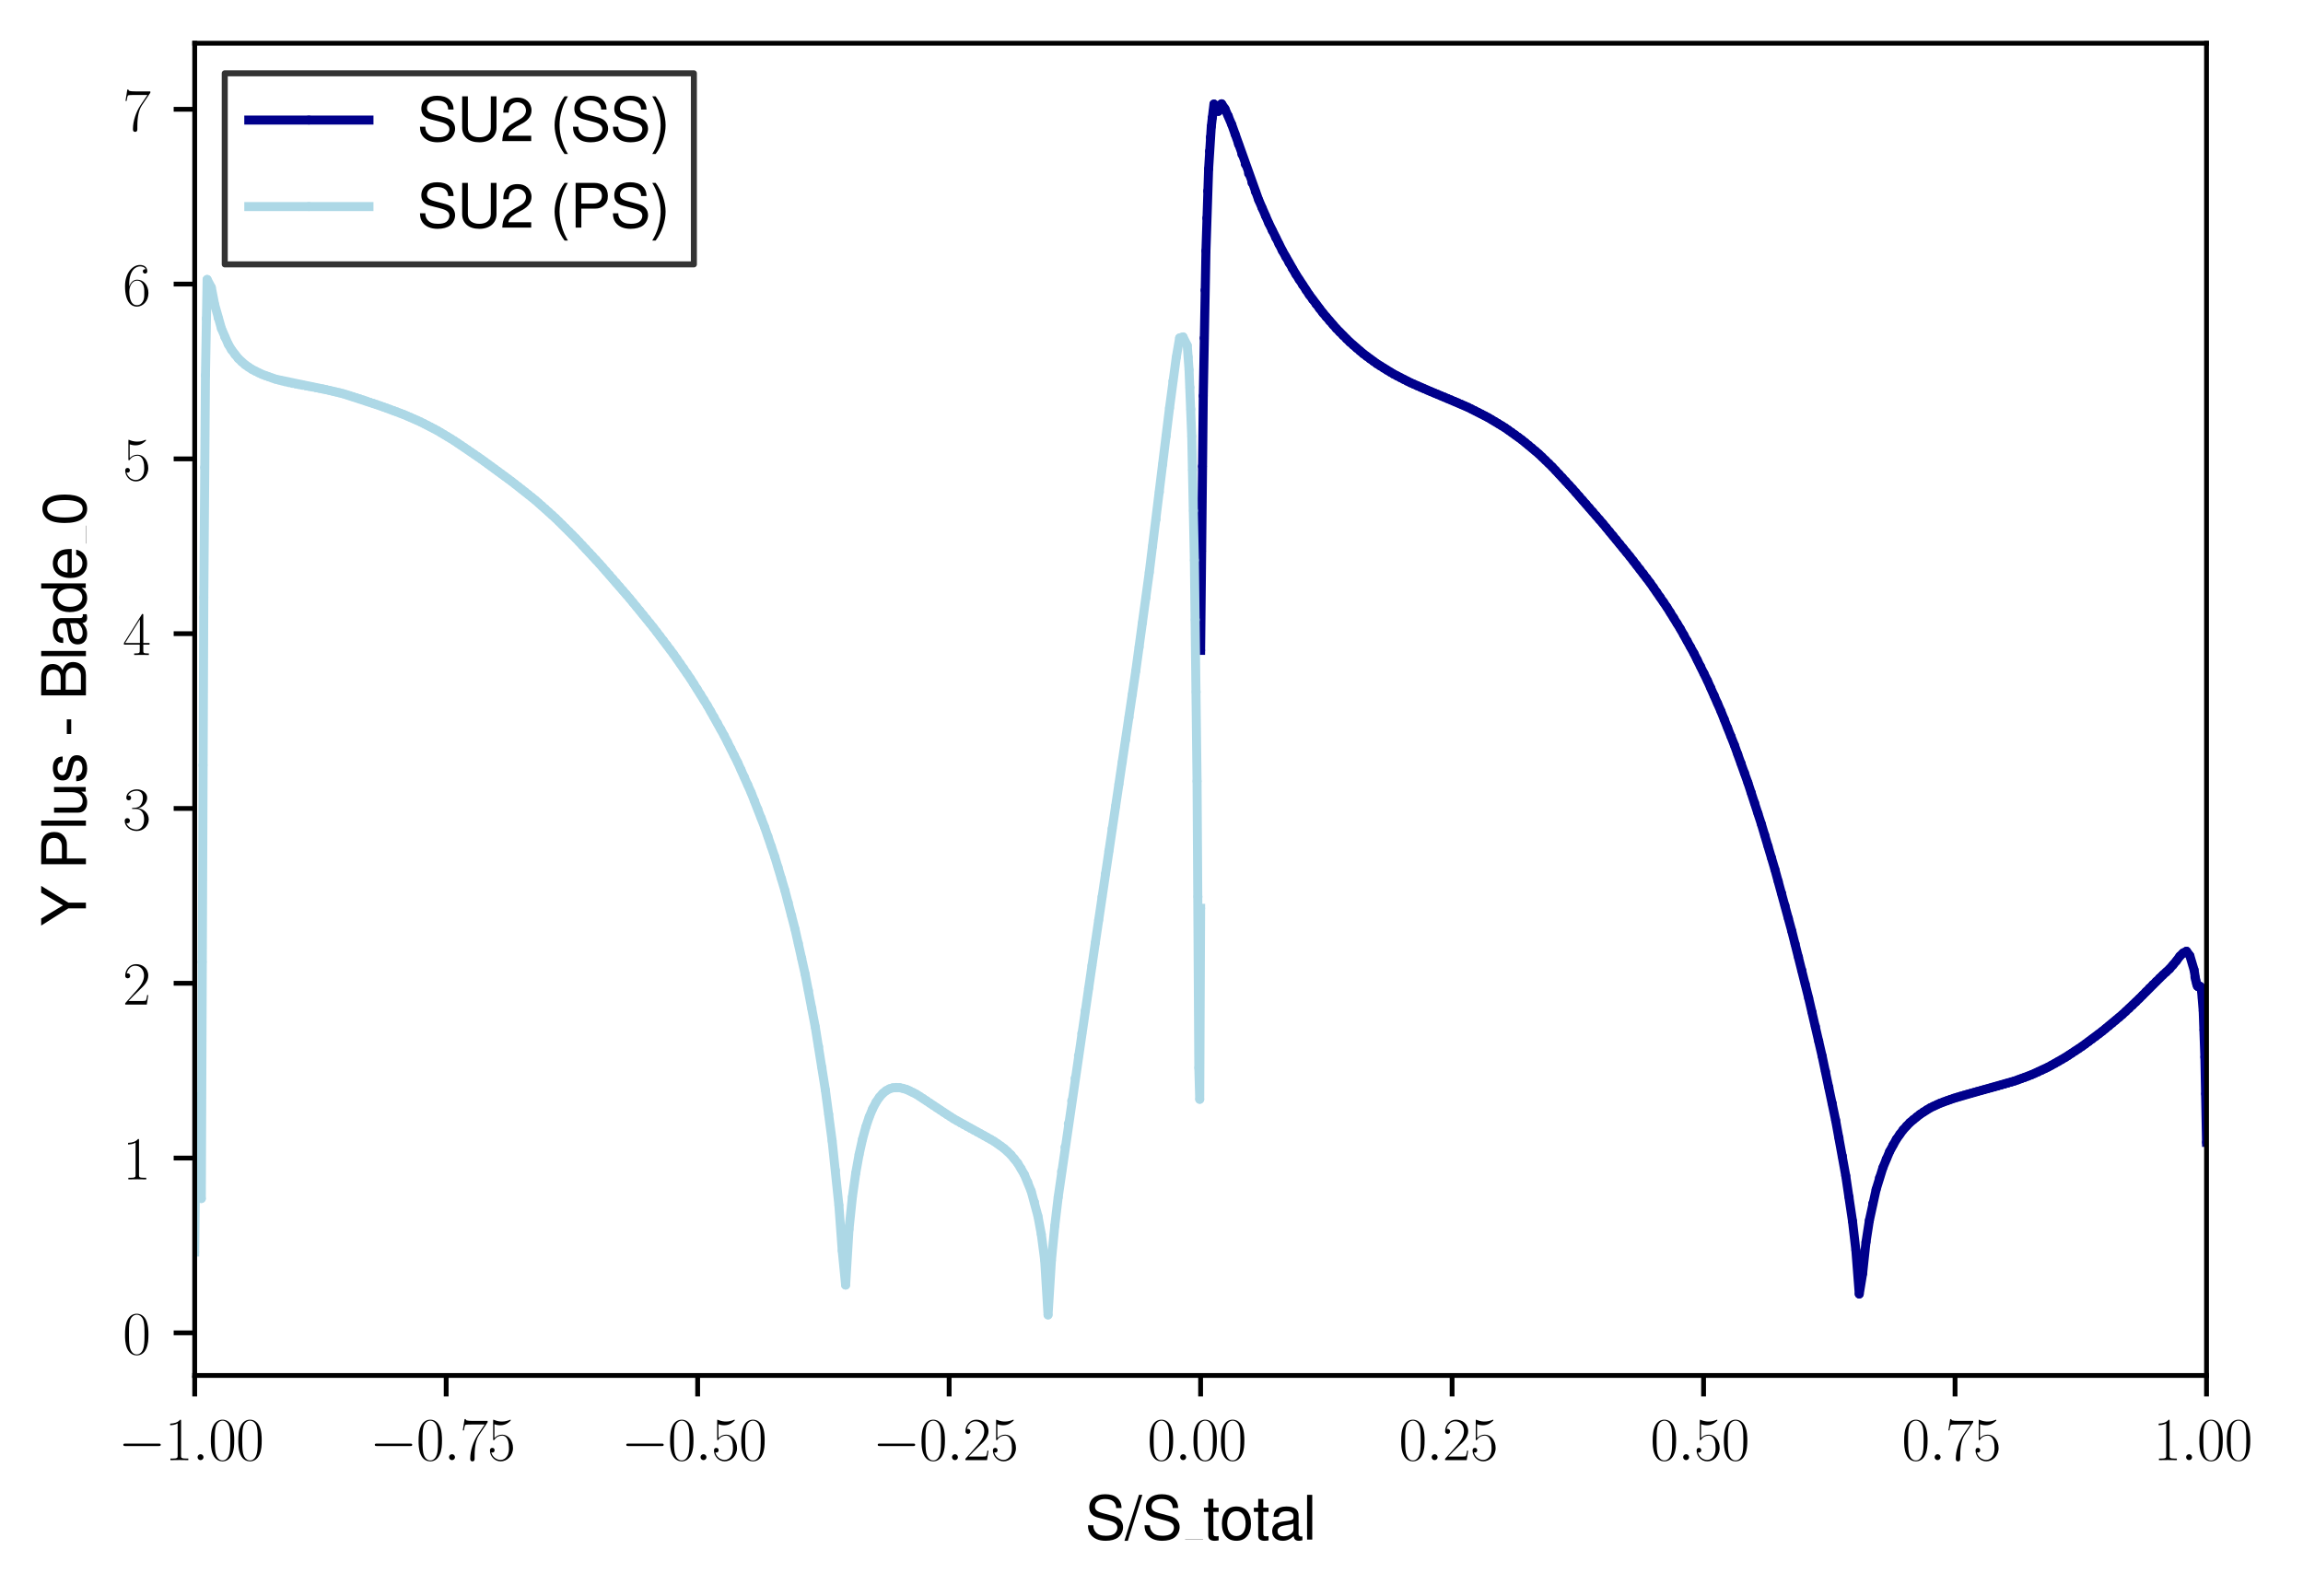 <?xml version="1.0" encoding="utf-8" standalone="no"?>
<!DOCTYPE svg PUBLIC "-//W3C//DTD SVG 1.1//EN"
  "http://www.w3.org/Graphics/SVG/1.1/DTD/svg11.dtd">
<svg xmlns:xlink="http://www.w3.org/1999/xlink" width="383.257pt" height="265.601pt" viewBox="0 0 383.257 265.601" xmlns="http://www.w3.org/2000/svg" version="1.1">
 <defs>
  <style type="text/css">*{stroke-linejoin: round; stroke-linecap: butt}</style>
 </defs>
 <g id="figure_1">
  <g id="patch_1">
   <path d="M 0 265.601 
L 383.257 265.601 
L 383.257 0 
L 0 0 
z
" style="fill: #ffffff"/>
  </g>
  <g id="axes_1">
   <g id="patch_2">
    <path d="M 32.402 228.96 
L 367.202 228.96 
L 367.202 7.2 
L 32.402 7.2 
z
" style="fill: #ffffff"/>
   </g>
   <g id="matplotlib.axis_1">
    <g id="xtick_1">
     <g id="line2d_1">
      <defs>
       <path id="mdf5b8753be" d="M 0 0 
L 0 3.5 
" style="stroke: #000000; stroke-width: 0.8"/>
      </defs>
      <g>
       <use xlink:href="#mdf5b8753be" x="32.402" y="228.96" style="stroke: #000000; stroke-width: 0.8"/>
      </g>
     </g>
     <g id="text_1">
      <!-- $\mathdefault{−1.00}$ -->
      <g transform="translate(19.672 243.058) scale(0.1 -0.1)">
       <defs>
        <path id="CMSY10-0" d="M 4218 1472 
C 4326 1472 4442 1472 4442 1600 
C 4442 1728 4326 1728 4218 1728 
L 755 1728 
C 646 1728 531 1728 531 1600 
C 531 1472 646 1472 755 1472 
L 4218 1472 
z
" transform="scale(0.016)"/>
        <path id="CMR17-31" d="M 1702 4083 
C 1702 4217 1696 4224 1606 4224 
C 1357 3927 979 3833 621 3820 
C 602 3820 570 3820 563 3808 
C 557 3795 557 3782 557 3648 
C 755 3648 1088 3686 1344 3839 
L 1344 467 
C 1344 243 1331 166 781 166 
L 589 166 
L 589 0 
C 896 6 1216 12 1523 12 
C 1830 12 2150 6 2458 0 
L 2458 166 
L 2266 166 
C 1715 166 1702 236 1702 467 
L 1702 4083 
z
" transform="scale(0.016)"/>
        <path id="CMMI12-3a" d="M 1178 307 
C 1178 492 1024 620 870 620 
C 685 620 557 467 557 313 
C 557 128 710 0 864 0 
C 1050 0 1178 153 1178 307 
z
" transform="scale(0.016)"/>
        <path id="CMR17-30" d="M 2688 2038 
C 2688 2430 2682 3099 2413 3613 
C 2176 4063 1798 4224 1466 4224 
C 1158 4224 768 4082 525 3620 
C 269 3137 243 2539 243 2038 
C 243 1671 250 1112 448 623 
C 723 -39 1216 -128 1466 -128 
C 1760 -128 2208 -7 2470 604 
C 2662 1048 2688 1568 2688 2038 
z
M 1466 -26 
C 1056 -26 813 328 723 816 
C 653 1196 653 1749 653 2109 
C 653 2604 653 3015 736 3407 
C 858 3954 1216 4121 1466 4121 
C 1728 4121 2067 3947 2189 3420 
C 2272 3054 2278 2623 2278 2109 
C 2278 1691 2278 1176 2202 797 
C 2067 96 1690 -26 1466 -26 
z
" transform="scale(0.016)"/>
       </defs>
       <use xlink:href="#CMSY10-0" transform="scale(0.996)"/>
       <use xlink:href="#CMR17-31" transform="translate(77.487 0) scale(0.996)"/>
       <use xlink:href="#CMMI12-3a" transform="translate(123.178 0) scale(0.996)"/>
       <use xlink:href="#CMR17-30" transform="translate(150.275 0) scale(0.996)"/>
       <use xlink:href="#CMR17-30" transform="translate(195.966 0) scale(0.996)"/>
      </g>
     </g>
    </g>
    <g id="xtick_2">
     <g id="line2d_2">
      <g>
       <use xlink:href="#mdf5b8753be" x="74.252" y="228.96" style="stroke: #000000; stroke-width: 0.8"/>
      </g>
     </g>
     <g id="text_2">
      <!-- $\mathdefault{−0.75}$ -->
      <g transform="translate(61.522 243.058) scale(0.1 -0.1)">
       <defs>
        <path id="CMR17-37" d="M 2886 3955 
L 2886 4096 
L 1382 4096 
C 634 4096 621 4166 595 4288 
L 480 4288 
L 294 3104 
L 410 3104 
C 429 3226 474 3552 550 3673 
C 589 3724 1062 3724 1171 3724 
L 2579 3724 
L 1869 2670 
C 1395 1961 1069 1003 1069 166 
C 1069 89 1069 -128 1299 -128 
C 1530 -128 1530 89 1530 172 
L 1530 466 
C 1530 1514 1709 2204 2003 2644 
L 2886 3955 
z
" transform="scale(0.016)"/>
        <path id="CMR17-35" d="M 730 3750 
C 794 3724 1056 3641 1325 3641 
C 1920 3641 2246 3961 2432 4140 
C 2432 4191 2432 4224 2394 4224 
C 2387 4224 2374 4224 2323 4198 
C 2099 4102 1837 4032 1517 4032 
C 1325 4032 1037 4055 723 4191 
C 653 4224 640 4224 634 4224 
C 602 4224 595 4217 595 4090 
L 595 2231 
C 595 2113 595 2080 659 2080 
C 691 2080 704 2093 736 2139 
C 941 2435 1222 2560 1542 2560 
C 1766 2560 2246 2415 2246 1293 
C 2246 1087 2246 716 2054 422 
C 1894 159 1645 25 1370 25 
C 947 25 518 319 403 812 
C 429 806 480 793 506 793 
C 589 793 749 838 749 1036 
C 749 1209 627 1280 506 1280 
C 358 1280 262 1190 262 1011 
C 262 454 704 -128 1382 -128 
C 2042 -128 2669 441 2669 1267 
C 2669 2054 2170 2662 1549 2662 
C 1222 2662 947 2540 730 2304 
L 730 3750 
z
" transform="scale(0.016)"/>
       </defs>
       <use xlink:href="#CMSY10-0" transform="scale(0.996)"/>
       <use xlink:href="#CMR17-30" transform="translate(77.487 0) scale(0.996)"/>
       <use xlink:href="#CMMI12-3a" transform="translate(123.178 0) scale(0.996)"/>
       <use xlink:href="#CMR17-37" transform="translate(150.275 0) scale(0.996)"/>
       <use xlink:href="#CMR17-35" transform="translate(195.966 0) scale(0.996)"/>
      </g>
     </g>
    </g>
    <g id="xtick_3">
     <g id="line2d_3">
      <g>
       <use xlink:href="#mdf5b8753be" x="116.102" y="228.96" style="stroke: #000000; stroke-width: 0.8"/>
      </g>
     </g>
     <g id="text_3">
      <!-- $\mathdefault{−0.50}$ -->
      <g transform="translate(103.372 243.058) scale(0.1 -0.1)">
       <use xlink:href="#CMSY10-0" transform="scale(0.996)"/>
       <use xlink:href="#CMR17-30" transform="translate(77.487 0) scale(0.996)"/>
       <use xlink:href="#CMMI12-3a" transform="translate(123.178 0) scale(0.996)"/>
       <use xlink:href="#CMR17-35" transform="translate(150.275 0) scale(0.996)"/>
       <use xlink:href="#CMR17-30" transform="translate(195.966 0) scale(0.996)"/>
      </g>
     </g>
    </g>
    <g id="xtick_4">
     <g id="line2d_4">
      <g>
       <use xlink:href="#mdf5b8753be" x="157.952" y="228.96" style="stroke: #000000; stroke-width: 0.8"/>
      </g>
     </g>
     <g id="text_4">
      <!-- $\mathdefault{−0.25}$ -->
      <g transform="translate(145.222 243.058) scale(0.1 -0.1)">
       <defs>
        <path id="CMR17-32" d="M 2669 990 
L 2554 990 
C 2490 537 2438 460 2413 422 
C 2381 371 1920 371 1830 371 
L 602 371 
C 832 620 1280 1073 1824 1596 
C 2214 1966 2669 2400 2669 3033 
C 2669 3788 2067 4224 1395 4224 
C 691 4224 262 3603 262 3027 
C 262 2777 448 2745 525 2745 
C 589 2745 781 2783 781 3007 
C 781 3206 614 3264 525 3264 
C 486 3264 448 3257 422 3244 
C 544 3788 915 4057 1306 4057 
C 1862 4057 2227 3616 2227 3033 
C 2227 2477 1901 1998 1536 1583 
L 262 147 
L 262 0 
L 2515 0 
L 2669 990 
z
" transform="scale(0.016)"/>
       </defs>
       <use xlink:href="#CMSY10-0" transform="scale(0.996)"/>
       <use xlink:href="#CMR17-30" transform="translate(77.487 0) scale(0.996)"/>
       <use xlink:href="#CMMI12-3a" transform="translate(123.178 0) scale(0.996)"/>
       <use xlink:href="#CMR17-32" transform="translate(150.275 0) scale(0.996)"/>
       <use xlink:href="#CMR17-35" transform="translate(195.966 0) scale(0.996)"/>
      </g>
     </g>
    </g>
    <g id="xtick_5">
     <g id="line2d_5">
      <g>
       <use xlink:href="#mdf5b8753be" x="199.802" y="228.96" style="stroke: #000000; stroke-width: 0.8"/>
      </g>
     </g>
     <g id="text_5">
      <!-- $\mathdefault{0.00}$ -->
      <g transform="translate(190.946 243.058) scale(0.1 -0.1)">
       <use xlink:href="#CMR17-30" transform="scale(0.996)"/>
       <use xlink:href="#CMMI12-3a" transform="translate(45.69 0) scale(0.996)"/>
       <use xlink:href="#CMR17-30" transform="translate(72.788 0) scale(0.996)"/>
       <use xlink:href="#CMR17-30" transform="translate(118.478 0) scale(0.996)"/>
      </g>
     </g>
    </g>
    <g id="xtick_6">
     <g id="line2d_6">
      <g>
       <use xlink:href="#mdf5b8753be" x="241.652" y="228.96" style="stroke: #000000; stroke-width: 0.8"/>
      </g>
     </g>
     <g id="text_6">
      <!-- $\mathdefault{0.25}$ -->
      <g transform="translate(232.796 243.058) scale(0.1 -0.1)">
       <use xlink:href="#CMR17-30" transform="scale(0.996)"/>
       <use xlink:href="#CMMI12-3a" transform="translate(45.69 0) scale(0.996)"/>
       <use xlink:href="#CMR17-32" transform="translate(72.788 0) scale(0.996)"/>
       <use xlink:href="#CMR17-35" transform="translate(118.478 0) scale(0.996)"/>
      </g>
     </g>
    </g>
    <g id="xtick_7">
     <g id="line2d_7">
      <g>
       <use xlink:href="#mdf5b8753be" x="283.502" y="228.96" style="stroke: #000000; stroke-width: 0.8"/>
      </g>
     </g>
     <g id="text_7">
      <!-- $\mathdefault{0.50}$ -->
      <g transform="translate(274.646 243.058) scale(0.1 -0.1)">
       <use xlink:href="#CMR17-30" transform="scale(0.996)"/>
       <use xlink:href="#CMMI12-3a" transform="translate(45.69 0) scale(0.996)"/>
       <use xlink:href="#CMR17-35" transform="translate(72.788 0) scale(0.996)"/>
       <use xlink:href="#CMR17-30" transform="translate(118.478 0) scale(0.996)"/>
      </g>
     </g>
    </g>
    <g id="xtick_8">
     <g id="line2d_8">
      <g>
       <use xlink:href="#mdf5b8753be" x="325.352" y="228.96" style="stroke: #000000; stroke-width: 0.8"/>
      </g>
     </g>
     <g id="text_8">
      <!-- $\mathdefault{0.75}$ -->
      <g transform="translate(316.496 243.058) scale(0.1 -0.1)">
       <use xlink:href="#CMR17-30" transform="scale(0.996)"/>
       <use xlink:href="#CMMI12-3a" transform="translate(45.69 0) scale(0.996)"/>
       <use xlink:href="#CMR17-37" transform="translate(72.788 0) scale(0.996)"/>
       <use xlink:href="#CMR17-35" transform="translate(118.478 0) scale(0.996)"/>
      </g>
     </g>
    </g>
    <g id="xtick_9">
     <g id="line2d_9">
      <g>
       <use xlink:href="#mdf5b8753be" x="367.202" y="228.96" style="stroke: #000000; stroke-width: 0.8"/>
      </g>
     </g>
     <g id="text_9">
      <!-- $\mathdefault{1.00}$ -->
      <g transform="translate(358.346 243.058) scale(0.1 -0.1)">
       <use xlink:href="#CMR17-31" transform="scale(0.996)"/>
       <use xlink:href="#CMMI12-3a" transform="translate(45.69 0) scale(0.996)"/>
       <use xlink:href="#CMR17-30" transform="translate(72.788 0) scale(0.996)"/>
       <use xlink:href="#CMR17-30" transform="translate(118.478 0) scale(0.996)"/>
      </g>
     </g>
    </g>
    <g id="text_10">
     <!-- S/S_{total} -->
     <g transform="translate(180.564 256.279) scale(0.1 -0.1)">
      <defs>
       <path id="NimbusSanL-Regu-53" d="M 3814 3295 
C 3808 4204 3181 4736 2106 4736 
C 1082 4736 448 4211 448 3372 
C 448 2806 749 2450 1363 2291 
L 2522 1986 
C 3110 1833 3379 1598 3379 1236 
C 3379 988 3245 733 3046 593 
C 2861 466 2566 396 2189 396 
C 1683 396 1338 517 1114 784 
C 941 988 864 1210 870 1496 
L 307 1496 
C 314 1070 397 790 582 536 
C 902 102 1440 -128 2150 -128 
C 2707 -128 3162 0 3462 230 
C 3776 479 3974 892 3974 1293 
C 3974 1865 3616 2284 2982 2456 
L 1811 2768 
C 1248 2920 1043 3098 1043 3454 
C 1043 3925 1459 4236 2086 4236 
C 2829 4236 3245 3899 3251 3295 
L 3814 3295 
z
" transform="scale(0.016)"/>
       <path id="NimbusSanL-Regu-2f" d="M 1466 4672 
L -51 -128 
L 301 -128 
L 1818 4672 
L 1466 4672 
z
" transform="scale(0.016)"/>
       <path id="NimbusSanL-Regu-74" d="M 1626 3328 
L 1075 3328 
L 1075 4249 
L 544 4249 
L 544 3328 
L 90 3328 
L 90 2892 
L 544 2892 
L 544 402 
C 544 64 774 -128 1190 -128 
C 1318 -128 1446 -116 1626 -84 
L 1626 364 
C 1555 345 1472 339 1370 339 
C 1139 339 1075 402 1075 634 
L 1075 2892 
L 1626 2892 
L 1626 3328 
z
" transform="scale(0.016)"/>
       <path id="NimbusSanL-Regu-6f" d="M 1741 3456 
C 800 3456 230 2784 230 1663 
C 230 543 794 -128 1747 -128 
C 2688 -128 3264 543 3264 1638 
C 3264 2791 2707 3456 1741 3456 
z
M 1747 2963 
C 2349 2963 2707 2472 2707 1644 
C 2707 861 2336 364 1747 364 
C 1152 364 787 855 787 1663 
C 787 2466 1152 2963 1747 2963 
z
" transform="scale(0.016)"/>
       <path id="NimbusSanL-Regu-61" d="M 3424 332 
C 3366 320 3341 320 3309 320 
C 3123 320 3021 415 3021 581 
L 3021 2542 
C 3021 3135 2586 3456 1760 3456 
C 1274 3456 870 3315 646 3065 
C 493 2893 429 2702 416 2370 
L 954 2370 
C 998 2778 1242 2963 1741 2963 
C 2221 2963 2490 2784 2490 2466 
L 2490 2326 
C 2490 2103 2355 2007 1933 1956 
C 1178 1861 1062 1835 858 1753 
C 467 1593 269 1294 269 861 
C 269 256 691 -128 1370 -128 
C 1792 -128 2131 19 2509 364 
C 2547 25 2714 -128 3059 -128 
C 3168 -128 3251 -116 3424 -71 
L 3424 332 
z
M 2490 1071 
C 2490 893 2438 785 2278 638 
C 2061 441 1798 339 1485 339 
C 1069 339 826 536 826 874 
C 826 1224 1062 1402 1632 1485 
C 2195 1562 2310 1587 2490 1670 
L 2490 1071 
z
" transform="scale(0.016)"/>
       <path id="NimbusSanL-Regu-6c" d="M 973 4672 
L 435 4672 
L 435 0 
L 973 0 
L 973 4672 
z
" transform="scale(0.016)"/>
      </defs>
      <use xlink:href="#NimbusSanL-Regu-53" transform="scale(0.996)"/>
      <use xlink:href="#NimbusSanL-Regu-2f" transform="translate(66.45 0) scale(0.996)"/>
      <use xlink:href="#NimbusSanL-Regu-53" transform="translate(94.145 0) scale(0.996)"/>
      <use xlink:href="#NimbusSanL-Regu-74" transform="translate(196.461 0) scale(0.996)"/>
      <use xlink:href="#NimbusSanL-Regu-6f" transform="translate(224.156 0) scale(0.996)"/>
      <use xlink:href="#NimbusSanL-Regu-74" transform="translate(279.548 0) scale(0.996)"/>
      <use xlink:href="#NimbusSanL-Regu-61" transform="translate(307.243 0) scale(0.996)"/>
      <use xlink:href="#NimbusSanL-Regu-6c" transform="translate(362.634 0) scale(0.996)"/>
      <path d="M 166.573 0 
L 196.461 0 
L 196.461 0.399 
L 166.573 0.399 
L 166.573 0 
z
"/>
     </g>
    </g>
   </g>
   <g id="matplotlib.axis_2">
    <g id="ytick_1">
     <g id="line2d_10">
      <defs>
       <path id="m263dde0594" d="M 0 0 
L -3.5 0 
" style="stroke: #000000; stroke-width: 0.8"/>
      </defs>
      <g>
       <use xlink:href="#m263dde0594" x="32.402" y="221.869" style="stroke: #000000; stroke-width: 0.8"/>
      </g>
     </g>
     <g id="text_11">
      <!-- $\mathdefault{0}$ -->
      <g transform="translate(20.42 225.418) scale(0.1 -0.1)">
       <use xlink:href="#CMR17-30" transform="scale(0.996)"/>
      </g>
     </g>
    </g>
    <g id="ytick_2">
     <g id="line2d_11">
      <g>
       <use xlink:href="#m263dde0594" x="32.402" y="192.772" style="stroke: #000000; stroke-width: 0.8"/>
      </g>
     </g>
     <g id="text_12">
      <!-- $\mathdefault{1}$ -->
      <g transform="translate(20.42 196.322) scale(0.1 -0.1)">
       <use xlink:href="#CMR17-31" transform="scale(0.996)"/>
      </g>
     </g>
    </g>
    <g id="ytick_3">
     <g id="line2d_12">
      <g>
       <use xlink:href="#m263dde0594" x="32.402" y="163.676" style="stroke: #000000; stroke-width: 0.8"/>
      </g>
     </g>
     <g id="text_13">
      <!-- $\mathdefault{2}$ -->
      <g transform="translate(20.42 167.225) scale(0.1 -0.1)">
       <use xlink:href="#CMR17-32" transform="scale(0.996)"/>
      </g>
     </g>
    </g>
    <g id="ytick_4">
     <g id="line2d_13">
      <g>
       <use xlink:href="#m263dde0594" x="32.402" y="134.58" style="stroke: #000000; stroke-width: 0.8"/>
      </g>
     </g>
     <g id="text_14">
      <!-- $\mathdefault{3}$ -->
      <g transform="translate(20.42 138.129) scale(0.1 -0.1)">
       <defs>
        <path id="CMR17-33" d="M 1414 2176 
C 1984 2176 2234 1673 2234 1094 
C 2234 322 1824 25 1453 25 
C 1114 25 563 193 390 691 
C 422 678 454 678 486 678 
C 640 678 755 780 755 947 
C 755 1132 614 1216 486 1216 
C 378 1216 211 1164 211 927 
C 211 335 787 -128 1466 -128 
C 2176 -128 2720 432 2720 1087 
C 2720 1718 2208 2176 1600 2246 
C 2086 2347 2554 2776 2554 3353 
C 2554 3856 2048 4224 1472 4224 
C 890 4224 378 3862 378 3347 
C 378 3123 544 3084 627 3084 
C 762 3084 877 3167 877 3334 
C 877 3500 762 3584 627 3584 
C 602 3584 570 3584 544 3571 
C 730 3999 1235 4076 1459 4076 
C 1683 4076 2106 3966 2106 3347 
C 2106 3167 2080 2851 1862 2574 
C 1670 2329 1453 2316 1242 2297 
C 1210 2297 1062 2284 1037 2284 
C 992 2278 966 2272 966 2227 
C 966 2182 973 2176 1101 2176 
L 1414 2176 
z
" transform="scale(0.016)"/>
       </defs>
       <use xlink:href="#CMR17-33" transform="scale(0.996)"/>
      </g>
     </g>
    </g>
    <g id="ytick_5">
     <g id="line2d_14">
      <g>
       <use xlink:href="#m263dde0594" x="32.402" y="105.483" style="stroke: #000000; stroke-width: 0.8"/>
      </g>
     </g>
     <g id="text_15">
      <!-- $\mathdefault{4}$ -->
      <g transform="translate(20.42 109.033) scale(0.1 -0.1)">
       <defs>
        <path id="CMR17-34" d="M 2150 4147 
C 2150 4281 2144 4288 2029 4288 
L 128 1254 
L 128 1088 
L 1779 1088 
L 1779 460 
C 1779 230 1766 166 1318 166 
L 1197 166 
L 1197 0 
C 1402 12 1747 12 1965 12 
C 2182 12 2528 12 2733 0 
L 2733 166 
L 2611 166 
C 2163 166 2150 230 2150 460 
L 2150 1088 
L 2803 1088 
L 2803 1254 
L 2150 1254 
L 2150 4147 
z
M 1798 3723 
L 1798 1254 
L 256 1254 
L 1798 3723 
z
" transform="scale(0.016)"/>
       </defs>
       <use xlink:href="#CMR17-34" transform="scale(0.996)"/>
      </g>
     </g>
    </g>
    <g id="ytick_6">
     <g id="line2d_15">
      <g>
       <use xlink:href="#m263dde0594" x="32.402" y="76.387" style="stroke: #000000; stroke-width: 0.8"/>
      </g>
     </g>
     <g id="text_16">
      <!-- $\mathdefault{5}$ -->
      <g transform="translate(20.42 79.936) scale(0.1 -0.1)">
       <use xlink:href="#CMR17-35" transform="scale(0.996)"/>
      </g>
     </g>
    </g>
    <g id="ytick_7">
     <g id="line2d_16">
      <g>
       <use xlink:href="#m263dde0594" x="32.402" y="47.291" style="stroke: #000000; stroke-width: 0.8"/>
      </g>
     </g>
     <g id="text_17">
      <!-- $\mathdefault{6}$ -->
      <g transform="translate(20.42 50.84) scale(0.1 -0.1)">
       <defs>
        <path id="CMR17-36" d="M 678 2198 
C 678 3712 1395 4076 1811 4076 
C 1946 4076 2272 4049 2400 3782 
C 2298 3782 2106 3782 2106 3558 
C 2106 3385 2246 3328 2336 3328 
C 2394 3328 2566 3353 2566 3571 
C 2566 3987 2246 4224 1805 4224 
C 1043 4224 243 3411 243 2011 
C 243 257 966 -128 1478 -128 
C 2099 -128 2688 431 2688 1295 
C 2688 2101 2170 2688 1517 2688 
C 1126 2688 838 2430 678 1979 
L 678 2198 
z
M 1478 25 
C 691 25 691 1212 691 1450 
C 691 1914 909 2585 1504 2585 
C 1613 2585 1926 2585 2138 2140 
C 2253 1889 2253 1624 2253 1302 
C 2253 954 2253 696 2118 438 
C 1978 173 1773 25 1478 25 
z
" transform="scale(0.016)"/>
       </defs>
       <use xlink:href="#CMR17-36" transform="scale(0.996)"/>
      </g>
     </g>
    </g>
    <g id="ytick_8">
     <g id="line2d_17">
      <g>
       <use xlink:href="#m263dde0594" x="32.402" y="18.194" style="stroke: #000000; stroke-width: 0.8"/>
      </g>
     </g>
     <g id="text_18">
      <!-- $\mathdefault{7}$ -->
      <g transform="translate(20.42 21.744) scale(0.1 -0.1)">
       <use xlink:href="#CMR17-37" transform="scale(0.996)"/>
      </g>
     </g>
    </g>
    <g id="text_19">
     <!-- Y Plus - Blade_0 -->
     <g transform="translate(14.298 154.204) rotate(-90) scale(0.1 -0.1)">
      <defs>
       <path id="NimbusSanL-Regu-59" d="M 2477 1832 
L 4230 4672 
L 3520 4672 
L 2189 2396 
L 819 4672 
L 83 4672 
L 1882 1832 
L 1882 0 
L 2477 0 
L 2477 1832 
z
" transform="scale(0.016)"/>
       <path id="NimbusSanL-Regu-50" d="M 1178 1984 
L 2643 1984 
C 3008 1984 3296 2092 3546 2316 
C 3827 2572 3949 2873 3949 3302 
C 3949 4179 3430 4672 2509 4672 
L 582 4672 
L 582 0 
L 1178 0 
L 1178 1984 
z
M 1178 2508 
L 1178 4147 
L 2419 4147 
C 2989 4147 3328 3839 3328 3327 
C 3328 2816 2989 2508 2419 2508 
L 1178 2508 
z
" transform="scale(0.016)"/>
       <path id="NimbusSanL-Regu-75" d="M 3085 19 
L 3085 3328 
L 2554 3328 
L 2554 1454 
C 2554 780 2195 339 1638 339 
C 1216 339 947 591 947 988 
L 947 3328 
L 416 3328 
L 416 780 
C 416 230 832 -128 1485 -128 
C 1978 -128 2291 44 2605 484 
L 2605 19 
L 3085 19 
z
" transform="scale(0.016)"/>
       <path id="NimbusSanL-Regu-73" d="M 2803 2428 
C 2797 3084 2362 3456 1587 3456 
C 806 3456 301 3052 301 2434 
C 301 1912 570 1663 1363 1472 
L 1862 1351 
C 2234 1262 2381 1129 2381 887 
C 2381 574 2067 364 1600 364 
C 1312 364 1069 447 934 587 
C 851 683 813 778 781 1014 
L 218 1014 
C 243 243 678 -128 1555 -128 
C 2400 -128 2938 288 2938 931 
C 2938 1428 2656 1702 1990 1861 
L 1478 1982 
C 1043 2084 858 2224 858 2459 
C 858 2765 1133 2963 1568 2963 
C 1997 2963 2227 2778 2240 2428 
L 2803 2428 
z
" transform="scale(0.016)"/>
       <path id="NimbusSanL-Regu-2d" d="M 1818 1996 
L 294 1996 
L 294 1536 
L 1818 1536 
L 1818 1996 
z
" transform="scale(0.016)"/>
       <path id="NimbusSanL-Regu-42" d="M 506 0 
L 2611 0 
C 3053 0 3379 121 3629 390 
C 3859 632 3987 961 3987 1321 
C 3987 1878 3731 2214 3136 2444 
C 3558 2643 3782 2994 3782 3476 
C 3782 3821 3654 4127 3411 4345 
C 3168 4569 2848 4672 2400 4672 
L 506 4672 
L 506 0 
z
M 1101 2636 
L 1101 4147 
L 2253 4147 
C 2586 4147 2771 4101 2931 3977 
C 3098 3847 3187 3652 3187 3391 
C 3187 3138 3098 2936 2931 2806 
C 2771 2682 2586 2636 2253 2636 
L 1101 2636 
z
M 1101 524 
L 1101 2112 
L 2554 2112 
C 2842 2112 3034 2042 3174 1890 
C 3315 1745 3392 1542 3392 1315 
C 3392 1093 3315 891 3174 746 
C 3034 594 2842 524 2554 524 
L 1101 524 
z
" transform="scale(0.016)"/>
       <path id="NimbusSanL-Regu-64" d="M 3168 4672 
L 2637 4672 
L 2637 2937 
C 2413 3276 2054 3456 1606 3456 
C 736 3456 166 2759 166 1695 
C 166 568 723 -128 1626 -128 
C 2086 -128 2406 44 2694 460 
L 2694 19 
L 3168 19 
L 3168 4672 
z
M 1696 2956 
C 2272 2956 2637 2447 2637 1651 
C 2637 880 2266 371 1702 371 
C 1114 371 723 887 723 1663 
C 723 2440 1114 2956 1696 2956 
z
" transform="scale(0.016)"/>
       <path id="NimbusSanL-Regu-65" d="M 3283 1484 
C 3283 1998 3245 2311 3149 2565 
C 2931 3123 2419 3456 1792 3456 
C 858 3456 256 2734 256 1619 
C 256 545 838 -128 1779 -128 
C 2547 -128 3078 307 3213 1018 
L 2675 1018 
C 2528 588 2227 364 1798 364 
C 1459 364 1171 514 992 787 
C 864 974 819 1161 813 1484 
L 3283 1484 
z
M 826 1920 
C 870 2552 1248 2963 1786 2963 
C 2310 2963 2714 2519 2714 1959 
C 2714 1946 2714 1933 2707 1920 
L 826 1920 
z
" transform="scale(0.016)"/>
       <path id="NimbusSanL-Regu-30" d="M 1760 4544 
C 1338 4544 954 4358 717 4044 
C 422 3649 275 3043 275 2207 
C 275 683 787 -128 1760 -128 
C 2720 -128 3245 683 3245 2169 
C 3245 3049 3104 3636 2803 4044 
C 2566 4364 2189 4544 1760 4544 
z
M 1760 4044 
C 2368 4044 2669 3432 2669 2220 
C 2669 938 2374 339 1747 339 
C 1152 339 851 964 851 2201 
C 851 3438 1152 4044 1760 4044 
z
" transform="scale(0.016)"/>
      </defs>
      <use xlink:href="#NimbusSanL-Regu-59" transform="scale(0.996)"/>
      <use xlink:href="#NimbusSanL-Regu-50" transform="translate(94.145 0) scale(0.996)"/>
      <use xlink:href="#NimbusSanL-Regu-6c" transform="translate(160.595 0) scale(0.996)"/>
      <use xlink:href="#NimbusSanL-Regu-75" transform="translate(182.712 0) scale(0.996)"/>
      <use xlink:href="#NimbusSanL-Regu-73" transform="translate(238.104 0) scale(0.996)"/>
      <use xlink:href="#NimbusSanL-Regu-2d" transform="translate(315.612 0) scale(0.996)"/>
      <use xlink:href="#NimbusSanL-Regu-42" transform="translate(376.482 0) scale(0.996)"/>
      <use xlink:href="#NimbusSanL-Regu-6c" transform="translate(442.932 0) scale(0.996)"/>
      <use xlink:href="#NimbusSanL-Regu-61" transform="translate(465.049 0) scale(0.996)"/>
      <use xlink:href="#NimbusSanL-Regu-64" transform="translate(520.441 0) scale(0.996)"/>
      <use xlink:href="#NimbusSanL-Regu-65" transform="translate(575.833 0) scale(0.996)"/>
      <use xlink:href="#NimbusSanL-Regu-30" transform="translate(667.09 0) scale(0.996)"/>
      <path d="M 637.202 0 
L 667.09 0 
L 667.09 0.399 
L 637.202 0.399 
L 637.202 0 
z
"/>
     </g>
    </g>
   </g>
   <g id="line2d_18">
    <path d="M 199.802 108.255 
L 200.246 65.899 
L 200.69 41.754 
L 201.134 28.121 
L 201.578 21.063 
L 202.022 17.324 
L 202.731 18.542 
L 203.293 17.28 
L 203.854 18.111 
L 204.977 20.729 
L 209.468 33.291 
L 211.153 37.173 
L 213.399 41.714 
L 215.644 45.645 
L 217.89 49.073 
L 220.136 52.067 
L 222.382 54.678 
L 224.628 56.94 
L 226.874 58.881 
L 229.119 60.536 
L 231.927 62.27 
L 234.734 63.708 
L 238.103 65.178 
L 244.279 67.797 
L 247.648 69.512 
L 250.455 71.206 
L 253.262 73.219 
L 256.07 75.553 
L 258.315 77.721 
L 261.684 81.355 
L 266.737 87.159 
L 271.229 92.636 
L 274.598 97.015 
L 277.405 101.078 
L 279.651 104.705 
L 281.897 108.756 
L 284.143 113.298 
L 286.388 118.378 
L 288.634 124.037 
L 290.88 130.297 
L 293.126 137.195 
L 295.372 144.727 
L 298.179 154.976 
L 300.987 166.127 
L 303.232 175.801 
L 305.478 186.477 
L 307.163 195.725 
L 308.286 203.276 
L 308.847 208.106 
L 309.409 215.4 
L 309.97 212.004 
L 310.531 206.769 
L 311.093 203.16 
L 312.216 198.015 
L 313.339 194.383 
L 314.462 191.688 
L 315.585 189.645 
L 316.708 188.077 
L 317.83 186.869 
L 319.515 185.498 
L 321.199 184.425 
L 322.884 183.639 
L 325.13 182.828 
L 329.06 181.696 
L 335.236 179.947 
L 338.043 178.919 
L 340.85 177.623 
L 343.658 176.04 
L 346.465 174.192 
L 349.834 171.678 
L 353.203 168.878 
L 356.01 166.225 
L 359.94 162.303 
L 361.063 161.267 
L 362.186 159.956 
L 362.748 159.185 
L 363.309 158.639 
L 363.871 158.34 
L 364.432 159.104 
L 365.131 161.458 
L 365.407 163.155 
L 365.683 164.145 
L 365.821 164.255 
L 366.097 164.168 
L 366.235 164.327 
L 366.373 164.921 
L 366.649 168.281 
L 366.925 175.972 
L 367.202 190.153 
L 367.202 190.153 
" clip-path="url(#p1b7e6fc24a)" style="fill: none; stroke: #00008b; stroke-width: 1.5; stroke-linecap: square"/>
    <defs>
     <path id="m8a7c8057de" d="M 0 0.25 
C 0.066 0.25 0.13 0.224 0.177 0.177 
C 0.224 0.13 0.25 0.066 0.25 0 
C 0.25 -0.066 0.224 -0.13 0.177 -0.177 
C 0.13 -0.224 0.066 -0.25 0 -0.25 
C -0.066 -0.25 -0.13 -0.224 -0.177 -0.177 
C -0.224 -0.13 -0.25 -0.066 -0.25 0 
C -0.25 0.066 -0.224 0.13 -0.177 0.177 
C -0.13 0.224 -0.066 0.25 0 0.25 
z
" style="stroke: #00008b"/>
    </defs>
    <g clip-path="url(#p1b7e6fc24a)">
     <use xlink:href="#m8a7c8057de" x="199.802" y="108.255" style="fill: #00008b; stroke: #00008b"/>
     <use xlink:href="#m8a7c8057de" x="199.95" y="91.733" style="fill: #00008b; stroke: #00008b"/>
     <use xlink:href="#m8a7c8057de" x="200.098" y="77.636" style="fill: #00008b; stroke: #00008b"/>
     <use xlink:href="#m8a7c8057de" x="200.246" y="65.899" style="fill: #00008b; stroke: #00008b"/>
     <use xlink:href="#m8a7c8057de" x="200.394" y="56.287" style="fill: #00008b; stroke: #00008b"/>
     <use xlink:href="#m8a7c8057de" x="200.542" y="48.318" style="fill: #00008b; stroke: #00008b"/>
     <use xlink:href="#m8a7c8057de" x="200.69" y="41.754" style="fill: #00008b; stroke: #00008b"/>
     <use xlink:href="#m8a7c8057de" x="200.838" y="36.311" style="fill: #00008b; stroke: #00008b"/>
     <use xlink:href="#m8a7c8057de" x="200.986" y="31.798" style="fill: #00008b; stroke: #00008b"/>
     <use xlink:href="#m8a7c8057de" x="201.134" y="28.121" style="fill: #00008b; stroke: #00008b"/>
     <use xlink:href="#m8a7c8057de" x="201.282" y="25.181" style="fill: #00008b; stroke: #00008b"/>
     <use xlink:href="#m8a7c8057de" x="201.43" y="22.854" style="fill: #00008b; stroke: #00008b"/>
     <use xlink:href="#m8a7c8057de" x="201.578" y="21.063" style="fill: #00008b; stroke: #00008b"/>
     <use xlink:href="#m8a7c8057de" x="201.726" y="19.614" style="fill: #00008b; stroke: #00008b"/>
     <use xlink:href="#m8a7c8057de" x="201.874" y="18.645" style="fill: #00008b; stroke: #00008b"/>
     <use xlink:href="#m8a7c8057de" x="202.022" y="17.324" style="fill: #00008b; stroke: #00008b"/>
     <use xlink:href="#m8a7c8057de" x="202.731" y="18.542" style="fill: #00008b; stroke: #00008b"/>
     <use xlink:href="#m8a7c8057de" x="203.293" y="17.28" style="fill: #00008b; stroke: #00008b"/>
     <use xlink:href="#m8a7c8057de" x="203.854" y="18.111" style="fill: #00008b; stroke: #00008b"/>
     <use xlink:href="#m8a7c8057de" x="204.415" y="19.301" style="fill: #00008b; stroke: #00008b"/>
     <use xlink:href="#m8a7c8057de" x="204.977" y="20.729" style="fill: #00008b; stroke: #00008b"/>
     <use xlink:href="#m8a7c8057de" x="205.538" y="22.338" style="fill: #00008b; stroke: #00008b"/>
     <use xlink:href="#m8a7c8057de" x="206.1" y="24.005" style="fill: #00008b; stroke: #00008b"/>
     <use xlink:href="#m8a7c8057de" x="206.661" y="25.672" style="fill: #00008b; stroke: #00008b"/>
     <use xlink:href="#m8a7c8057de" x="207.223" y="27.309" style="fill: #00008b; stroke: #00008b"/>
     <use xlink:href="#m8a7c8057de" x="207.784" y="28.897" style="fill: #00008b; stroke: #00008b"/>
     <use xlink:href="#m8a7c8057de" x="208.345" y="30.422" style="fill: #00008b; stroke: #00008b"/>
     <use xlink:href="#m8a7c8057de" x="208.907" y="31.887" style="fill: #00008b; stroke: #00008b"/>
     <use xlink:href="#m8a7c8057de" x="209.468" y="33.291" style="fill: #00008b; stroke: #00008b"/>
     <use xlink:href="#m8a7c8057de" x="210.03" y="34.635" style="fill: #00008b; stroke: #00008b"/>
     <use xlink:href="#m8a7c8057de" x="210.591" y="35.929" style="fill: #00008b; stroke: #00008b"/>
     <use xlink:href="#m8a7c8057de" x="211.153" y="37.173" style="fill: #00008b; stroke: #00008b"/>
     <use xlink:href="#m8a7c8057de" x="211.714" y="38.37" style="fill: #00008b; stroke: #00008b"/>
     <use xlink:href="#m8a7c8057de" x="212.276" y="39.525" style="fill: #00008b; stroke: #00008b"/>
     <use xlink:href="#m8a7c8057de" x="212.837" y="40.639" style="fill: #00008b; stroke: #00008b"/>
     <use xlink:href="#m8a7c8057de" x="213.399" y="41.714" style="fill: #00008b; stroke: #00008b"/>
     <use xlink:href="#m8a7c8057de" x="213.96" y="42.748" style="fill: #00008b; stroke: #00008b"/>
     <use xlink:href="#m8a7c8057de" x="214.521" y="43.749" style="fill: #00008b; stroke: #00008b"/>
     <use xlink:href="#m8a7c8057de" x="215.083" y="44.714" style="fill: #00008b; stroke: #00008b"/>
     <use xlink:href="#m8a7c8057de" x="215.644" y="45.645" style="fill: #00008b; stroke: #00008b"/>
     <use xlink:href="#m8a7c8057de" x="216.206" y="46.547" style="fill: #00008b; stroke: #00008b"/>
     <use xlink:href="#m8a7c8057de" x="216.767" y="47.419" style="fill: #00008b; stroke: #00008b"/>
     <use xlink:href="#m8a7c8057de" x="217.329" y="48.261" style="fill: #00008b; stroke: #00008b"/>
     <use xlink:href="#m8a7c8057de" x="217.89" y="49.073" style="fill: #00008b; stroke: #00008b"/>
     <use xlink:href="#m8a7c8057de" x="218.452" y="49.862" style="fill: #00008b; stroke: #00008b"/>
     <use xlink:href="#m8a7c8057de" x="219.013" y="50.622" style="fill: #00008b; stroke: #00008b"/>
     <use xlink:href="#m8a7c8057de" x="219.575" y="51.354" style="fill: #00008b; stroke: #00008b"/>
     <use xlink:href="#m8a7c8057de" x="220.136" y="52.067" style="fill: #00008b; stroke: #00008b"/>
     <use xlink:href="#m8a7c8057de" x="220.698" y="52.754" style="fill: #00008b; stroke: #00008b"/>
     <use xlink:href="#m8a7c8057de" x="221.259" y="53.416" style="fill: #00008b; stroke: #00008b"/>
     <use xlink:href="#m8a7c8057de" x="221.82" y="54.059" style="fill: #00008b; stroke: #00008b"/>
     <use xlink:href="#m8a7c8057de" x="222.382" y="54.678" style="fill: #00008b; stroke: #00008b"/>
     <use xlink:href="#m8a7c8057de" x="222.943" y="55.274" style="fill: #00008b; stroke: #00008b"/>
     <use xlink:href="#m8a7c8057de" x="223.505" y="55.849" style="fill: #00008b; stroke: #00008b"/>
     <use xlink:href="#m8a7c8057de" x="224.066" y="56.405" style="fill: #00008b; stroke: #00008b"/>
     <use xlink:href="#m8a7c8057de" x="224.628" y="56.94" style="fill: #00008b; stroke: #00008b"/>
     <use xlink:href="#m8a7c8057de" x="225.189" y="57.453" style="fill: #00008b; stroke: #00008b"/>
     <use xlink:href="#m8a7c8057de" x="225.751" y="57.946" style="fill: #00008b; stroke: #00008b"/>
     <use xlink:href="#m8a7c8057de" x="226.312" y="58.422" style="fill: #00008b; stroke: #00008b"/>
     <use xlink:href="#m8a7c8057de" x="226.874" y="58.881" style="fill: #00008b; stroke: #00008b"/>
     <use xlink:href="#m8a7c8057de" x="227.435" y="59.317" style="fill: #00008b; stroke: #00008b"/>
     <use xlink:href="#m8a7c8057de" x="227.997" y="59.739" style="fill: #00008b; stroke: #00008b"/>
     <use xlink:href="#m8a7c8057de" x="228.558" y="60.146" style="fill: #00008b; stroke: #00008b"/>
     <use xlink:href="#m8a7c8057de" x="229.119" y="60.536" style="fill: #00008b; stroke: #00008b"/>
     <use xlink:href="#m8a7c8057de" x="229.681" y="60.909" style="fill: #00008b; stroke: #00008b"/>
     <use xlink:href="#m8a7c8057de" x="230.242" y="61.267" style="fill: #00008b; stroke: #00008b"/>
     <use xlink:href="#m8a7c8057de" x="230.804" y="61.616" style="fill: #00008b; stroke: #00008b"/>
     <use xlink:href="#m8a7c8057de" x="231.365" y="61.949" style="fill: #00008b; stroke: #00008b"/>
     <use xlink:href="#m8a7c8057de" x="231.927" y="62.27" style="fill: #00008b; stroke: #00008b"/>
     <use xlink:href="#m8a7c8057de" x="232.488" y="62.579" style="fill: #00008b; stroke: #00008b"/>
     <use xlink:href="#m8a7c8057de" x="233.05" y="62.875" style="fill: #00008b; stroke: #00008b"/>
     <use xlink:href="#m8a7c8057de" x="233.611" y="63.163" style="fill: #00008b; stroke: #00008b"/>
     <use xlink:href="#m8a7c8057de" x="234.173" y="63.441" style="fill: #00008b; stroke: #00008b"/>
     <use xlink:href="#m8a7c8057de" x="234.734" y="63.708" style="fill: #00008b; stroke: #00008b"/>
     <use xlink:href="#m8a7c8057de" x="235.296" y="63.969" style="fill: #00008b; stroke: #00008b"/>
     <use xlink:href="#m8a7c8057de" x="235.857" y="64.222" style="fill: #00008b; stroke: #00008b"/>
     <use xlink:href="#m8a7c8057de" x="236.418" y="64.47" style="fill: #00008b; stroke: #00008b"/>
     <use xlink:href="#m8a7c8057de" x="236.98" y="64.709" style="fill: #00008b; stroke: #00008b"/>
     <use xlink:href="#m8a7c8057de" x="237.541" y="64.946" style="fill: #00008b; stroke: #00008b"/>
     <use xlink:href="#m8a7c8057de" x="238.103" y="65.178" style="fill: #00008b; stroke: #00008b"/>
     <use xlink:href="#m8a7c8057de" x="238.664" y="65.408" style="fill: #00008b; stroke: #00008b"/>
     <use xlink:href="#m8a7c8057de" x="239.226" y="65.638" style="fill: #00008b; stroke: #00008b"/>
     <use xlink:href="#m8a7c8057de" x="239.787" y="65.866" style="fill: #00008b; stroke: #00008b"/>
     <use xlink:href="#m8a7c8057de" x="240.349" y="66.094" style="fill: #00008b; stroke: #00008b"/>
     <use xlink:href="#m8a7c8057de" x="240.91" y="66.325" style="fill: #00008b; stroke: #00008b"/>
     <use xlink:href="#m8a7c8057de" x="241.472" y="66.559" style="fill: #00008b; stroke: #00008b"/>
     <use xlink:href="#m8a7c8057de" x="242.033" y="66.795" style="fill: #00008b; stroke: #00008b"/>
     <use xlink:href="#m8a7c8057de" x="242.595" y="67.038" style="fill: #00008b; stroke: #00008b"/>
     <use xlink:href="#m8a7c8057de" x="243.156" y="67.286" style="fill: #00008b; stroke: #00008b"/>
     <use xlink:href="#m8a7c8057de" x="243.717" y="67.538" style="fill: #00008b; stroke: #00008b"/>
     <use xlink:href="#m8a7c8057de" x="244.279" y="67.797" style="fill: #00008b; stroke: #00008b"/>
     <use xlink:href="#m8a7c8057de" x="244.84" y="68.066" style="fill: #00008b; stroke: #00008b"/>
     <use xlink:href="#m8a7c8057de" x="245.402" y="68.338" style="fill: #00008b; stroke: #00008b"/>
     <use xlink:href="#m8a7c8057de" x="245.963" y="68.621" style="fill: #00008b; stroke: #00008b"/>
     <use xlink:href="#m8a7c8057de" x="246.525" y="68.91" style="fill: #00008b; stroke: #00008b"/>
     <use xlink:href="#m8a7c8057de" x="247.086" y="69.204" style="fill: #00008b; stroke: #00008b"/>
     <use xlink:href="#m8a7c8057de" x="247.648" y="69.512" style="fill: #00008b; stroke: #00008b"/>
     <use xlink:href="#m8a7c8057de" x="248.209" y="69.828" style="fill: #00008b; stroke: #00008b"/>
     <use xlink:href="#m8a7c8057de" x="248.771" y="70.153" style="fill: #00008b; stroke: #00008b"/>
     <use xlink:href="#m8a7c8057de" x="249.332" y="70.493" style="fill: #00008b; stroke: #00008b"/>
     <use xlink:href="#m8a7c8057de" x="249.893" y="70.844" style="fill: #00008b; stroke: #00008b"/>
     <use xlink:href="#m8a7c8057de" x="250.455" y="71.206" style="fill: #00008b; stroke: #00008b"/>
     <use xlink:href="#m8a7c8057de" x="251.016" y="71.583" style="fill: #00008b; stroke: #00008b"/>
     <use xlink:href="#m8a7c8057de" x="251.578" y="71.973" style="fill: #00008b; stroke: #00008b"/>
     <use xlink:href="#m8a7c8057de" x="252.139" y="72.374" style="fill: #00008b; stroke: #00008b"/>
     <use xlink:href="#m8a7c8057de" x="252.701" y="72.788" style="fill: #00008b; stroke: #00008b"/>
     <use xlink:href="#m8a7c8057de" x="253.262" y="73.219" style="fill: #00008b; stroke: #00008b"/>
     <use xlink:href="#m8a7c8057de" x="253.824" y="73.659" style="fill: #00008b; stroke: #00008b"/>
     <use xlink:href="#m8a7c8057de" x="254.385" y="74.113" style="fill: #00008b; stroke: #00008b"/>
     <use xlink:href="#m8a7c8057de" x="254.947" y="74.576" style="fill: #00008b; stroke: #00008b"/>
     <use xlink:href="#m8a7c8057de" x="255.508" y="75.056" style="fill: #00008b; stroke: #00008b"/>
     <use xlink:href="#m8a7c8057de" x="256.07" y="75.553" style="fill: #00008b; stroke: #00008b"/>
     <use xlink:href="#m8a7c8057de" x="256.631" y="76.07" style="fill: #00008b; stroke: #00008b"/>
     <use xlink:href="#m8a7c8057de" x="257.192" y="76.606" style="fill: #00008b; stroke: #00008b"/>
     <use xlink:href="#m8a7c8057de" x="257.754" y="77.156" style="fill: #00008b; stroke: #00008b"/>
     <use xlink:href="#m8a7c8057de" x="258.315" y="77.721" style="fill: #00008b; stroke: #00008b"/>
     <use xlink:href="#m8a7c8057de" x="258.877" y="78.305" style="fill: #00008b; stroke: #00008b"/>
     <use xlink:href="#m8a7c8057de" x="259.438" y="78.9" style="fill: #00008b; stroke: #00008b"/>
     <use xlink:href="#m8a7c8057de" x="260" y="79.502" style="fill: #00008b; stroke: #00008b"/>
     <use xlink:href="#m8a7c8057de" x="260.561" y="80.114" style="fill: #00008b; stroke: #00008b"/>
     <use xlink:href="#m8a7c8057de" x="261.123" y="80.733" style="fill: #00008b; stroke: #00008b"/>
     <use xlink:href="#m8a7c8057de" x="261.684" y="81.355" style="fill: #00008b; stroke: #00008b"/>
     <use xlink:href="#m8a7c8057de" x="262.246" y="81.984" style="fill: #00008b; stroke: #00008b"/>
     <use xlink:href="#m8a7c8057de" x="262.807" y="82.62" style="fill: #00008b; stroke: #00008b"/>
     <use xlink:href="#m8a7c8057de" x="263.369" y="83.256" style="fill: #00008b; stroke: #00008b"/>
     <use xlink:href="#m8a7c8057de" x="263.93" y="83.897" style="fill: #00008b; stroke: #00008b"/>
     <use xlink:href="#m8a7c8057de" x="264.491" y="84.542" style="fill: #00008b; stroke: #00008b"/>
     <use xlink:href="#m8a7c8057de" x="265.053" y="85.189" style="fill: #00008b; stroke: #00008b"/>
     <use xlink:href="#m8a7c8057de" x="265.614" y="85.841" style="fill: #00008b; stroke: #00008b"/>
     <use xlink:href="#m8a7c8057de" x="266.176" y="86.498" style="fill: #00008b; stroke: #00008b"/>
     <use xlink:href="#m8a7c8057de" x="266.737" y="87.159" style="fill: #00008b; stroke: #00008b"/>
     <use xlink:href="#m8a7c8057de" x="267.299" y="87.826" style="fill: #00008b; stroke: #00008b"/>
     <use xlink:href="#m8a7c8057de" x="267.86" y="88.499" style="fill: #00008b; stroke: #00008b"/>
     <use xlink:href="#m8a7c8057de" x="268.422" y="89.179" style="fill: #00008b; stroke: #00008b"/>
     <use xlink:href="#m8a7c8057de" x="268.983" y="89.862" style="fill: #00008b; stroke: #00008b"/>
     <use xlink:href="#m8a7c8057de" x="269.545" y="90.552" style="fill: #00008b; stroke: #00008b"/>
     <use xlink:href="#m8a7c8057de" x="270.106" y="91.244" style="fill: #00008b; stroke: #00008b"/>
     <use xlink:href="#m8a7c8057de" x="270.668" y="91.936" style="fill: #00008b; stroke: #00008b"/>
     <use xlink:href="#m8a7c8057de" x="271.229" y="92.636" style="fill: #00008b; stroke: #00008b"/>
     <use xlink:href="#m8a7c8057de" x="271.79" y="93.339" style="fill: #00008b; stroke: #00008b"/>
     <use xlink:href="#m8a7c8057de" x="272.352" y="94.052" style="fill: #00008b; stroke: #00008b"/>
     <use xlink:href="#m8a7c8057de" x="272.913" y="94.774" style="fill: #00008b; stroke: #00008b"/>
     <use xlink:href="#m8a7c8057de" x="273.475" y="95.508" style="fill: #00008b; stroke: #00008b"/>
     <use xlink:href="#m8a7c8057de" x="274.036" y="96.255" style="fill: #00008b; stroke: #00008b"/>
     <use xlink:href="#m8a7c8057de" x="274.598" y="97.015" style="fill: #00008b; stroke: #00008b"/>
     <use xlink:href="#m8a7c8057de" x="275.159" y="97.793" style="fill: #00008b; stroke: #00008b"/>
     <use xlink:href="#m8a7c8057de" x="275.721" y="98.59" style="fill: #00008b; stroke: #00008b"/>
     <use xlink:href="#m8a7c8057de" x="276.282" y="99.4" style="fill: #00008b; stroke: #00008b"/>
     <use xlink:href="#m8a7c8057de" x="276.844" y="100.229" style="fill: #00008b; stroke: #00008b"/>
     <use xlink:href="#m8a7c8057de" x="277.405" y="101.078" style="fill: #00008b; stroke: #00008b"/>
     <use xlink:href="#m8a7c8057de" x="277.967" y="101.949" style="fill: #00008b; stroke: #00008b"/>
     <use xlink:href="#m8a7c8057de" x="278.528" y="102.844" style="fill: #00008b; stroke: #00008b"/>
     <use xlink:href="#m8a7c8057de" x="279.089" y="103.761" style="fill: #00008b; stroke: #00008b"/>
     <use xlink:href="#m8a7c8057de" x="279.651" y="104.705" style="fill: #00008b; stroke: #00008b"/>
     <use xlink:href="#m8a7c8057de" x="280.212" y="105.676" style="fill: #00008b; stroke: #00008b"/>
     <use xlink:href="#m8a7c8057de" x="280.774" y="106.675" style="fill: #00008b; stroke: #00008b"/>
     <use xlink:href="#m8a7c8057de" x="281.335" y="107.7" style="fill: #00008b; stroke: #00008b"/>
     <use xlink:href="#m8a7c8057de" x="281.897" y="108.756" style="fill: #00008b; stroke: #00008b"/>
     <use xlink:href="#m8a7c8057de" x="282.458" y="109.845" style="fill: #00008b; stroke: #00008b"/>
     <use xlink:href="#m8a7c8057de" x="283.02" y="110.963" style="fill: #00008b; stroke: #00008b"/>
     <use xlink:href="#m8a7c8057de" x="283.581" y="112.113" style="fill: #00008b; stroke: #00008b"/>
     <use xlink:href="#m8a7c8057de" x="284.143" y="113.298" style="fill: #00008b; stroke: #00008b"/>
     <use xlink:href="#m8a7c8057de" x="284.704" y="114.517" style="fill: #00008b; stroke: #00008b"/>
     <use xlink:href="#m8a7c8057de" x="285.266" y="115.769" style="fill: #00008b; stroke: #00008b"/>
     <use xlink:href="#m8a7c8057de" x="285.827" y="117.056" style="fill: #00008b; stroke: #00008b"/>
     <use xlink:href="#m8a7c8057de" x="286.388" y="118.378" style="fill: #00008b; stroke: #00008b"/>
     <use xlink:href="#m8a7c8057de" x="286.95" y="119.737" style="fill: #00008b; stroke: #00008b"/>
     <use xlink:href="#m8a7c8057de" x="287.511" y="121.134" style="fill: #00008b; stroke: #00008b"/>
     <use xlink:href="#m8a7c8057de" x="288.073" y="122.566" style="fill: #00008b; stroke: #00008b"/>
     <use xlink:href="#m8a7c8057de" x="288.634" y="124.037" style="fill: #00008b; stroke: #00008b"/>
     <use xlink:href="#m8a7c8057de" x="289.196" y="125.544" style="fill: #00008b; stroke: #00008b"/>
     <use xlink:href="#m8a7c8057de" x="289.757" y="127.089" style="fill: #00008b; stroke: #00008b"/>
     <use xlink:href="#m8a7c8057de" x="290.319" y="128.674" style="fill: #00008b; stroke: #00008b"/>
     <use xlink:href="#m8a7c8057de" x="290.88" y="130.297" style="fill: #00008b; stroke: #00008b"/>
     <use xlink:href="#m8a7c8057de" x="291.442" y="131.96" style="fill: #00008b; stroke: #00008b"/>
     <use xlink:href="#m8a7c8057de" x="292.003" y="133.665" style="fill: #00008b; stroke: #00008b"/>
     <use xlink:href="#m8a7c8057de" x="292.565" y="135.411" style="fill: #00008b; stroke: #00008b"/>
     <use xlink:href="#m8a7c8057de" x="293.126" y="137.195" style="fill: #00008b; stroke: #00008b"/>
     <use xlink:href="#m8a7c8057de" x="293.688" y="139.019" style="fill: #00008b; stroke: #00008b"/>
     <use xlink:href="#m8a7c8057de" x="294.249" y="140.884" style="fill: #00008b; stroke: #00008b"/>
     <use xlink:href="#m8a7c8057de" x="294.81" y="142.786" style="fill: #00008b; stroke: #00008b"/>
     <use xlink:href="#m8a7c8057de" x="295.372" y="144.727" style="fill: #00008b; stroke: #00008b"/>
     <use xlink:href="#m8a7c8057de" x="295.933" y="146.705" style="fill: #00008b; stroke: #00008b"/>
     <use xlink:href="#m8a7c8057de" x="296.495" y="148.718" style="fill: #00008b; stroke: #00008b"/>
     <use xlink:href="#m8a7c8057de" x="297.056" y="150.771" style="fill: #00008b; stroke: #00008b"/>
     <use xlink:href="#m8a7c8057de" x="297.618" y="152.858" style="fill: #00008b; stroke: #00008b"/>
     <use xlink:href="#m8a7c8057de" x="298.179" y="154.976" style="fill: #00008b; stroke: #00008b"/>
     <use xlink:href="#m8a7c8057de" x="298.741" y="157.133" style="fill: #00008b; stroke: #00008b"/>
     <use xlink:href="#m8a7c8057de" x="299.302" y="159.325" style="fill: #00008b; stroke: #00008b"/>
     <use xlink:href="#m8a7c8057de" x="299.864" y="161.553" style="fill: #00008b; stroke: #00008b"/>
     <use xlink:href="#m8a7c8057de" x="300.425" y="163.821" style="fill: #00008b; stroke: #00008b"/>
     <use xlink:href="#m8a7c8057de" x="300.987" y="166.127" style="fill: #00008b; stroke: #00008b"/>
     <use xlink:href="#m8a7c8057de" x="301.548" y="168.474" style="fill: #00008b; stroke: #00008b"/>
     <use xlink:href="#m8a7c8057de" x="302.109" y="170.868" style="fill: #00008b; stroke: #00008b"/>
     <use xlink:href="#m8a7c8057de" x="302.671" y="173.309" style="fill: #00008b; stroke: #00008b"/>
     <use xlink:href="#m8a7c8057de" x="303.232" y="175.801" style="fill: #00008b; stroke: #00008b"/>
     <use xlink:href="#m8a7c8057de" x="303.794" y="178.357" style="fill: #00008b; stroke: #00008b"/>
     <use xlink:href="#m8a7c8057de" x="304.355" y="180.979" style="fill: #00008b; stroke: #00008b"/>
     <use xlink:href="#m8a7c8057de" x="304.917" y="183.679" style="fill: #00008b; stroke: #00008b"/>
     <use xlink:href="#m8a7c8057de" x="305.478" y="186.477" style="fill: #00008b; stroke: #00008b"/>
     <use xlink:href="#m8a7c8057de" x="306.04" y="189.393" style="fill: #00008b; stroke: #00008b"/>
     <use xlink:href="#m8a7c8057de" x="306.601" y="192.457" style="fill: #00008b; stroke: #00008b"/>
     <use xlink:href="#m8a7c8057de" x="307.163" y="195.725" style="fill: #00008b; stroke: #00008b"/>
     <use xlink:href="#m8a7c8057de" x="307.724" y="199.278" style="fill: #00008b; stroke: #00008b"/>
     <use xlink:href="#m8a7c8057de" x="308.286" y="203.276" style="fill: #00008b; stroke: #00008b"/>
     <use xlink:href="#m8a7c8057de" x="308.847" y="208.106" style="fill: #00008b; stroke: #00008b"/>
     <use xlink:href="#m8a7c8057de" x="309.409" y="215.4" style="fill: #00008b; stroke: #00008b"/>
     <use xlink:href="#m8a7c8057de" x="309.97" y="212.004" style="fill: #00008b; stroke: #00008b"/>
     <use xlink:href="#m8a7c8057de" x="310.531" y="206.769" style="fill: #00008b; stroke: #00008b"/>
     <use xlink:href="#m8a7c8057de" x="311.093" y="203.16" style="fill: #00008b; stroke: #00008b"/>
     <use xlink:href="#m8a7c8057de" x="311.654" y="200.335" style="fill: #00008b; stroke: #00008b"/>
     <use xlink:href="#m8a7c8057de" x="312.216" y="198.015" style="fill: #00008b; stroke: #00008b"/>
     <use xlink:href="#m8a7c8057de" x="312.777" y="196.058" style="fill: #00008b; stroke: #00008b"/>
     <use xlink:href="#m8a7c8057de" x="313.339" y="194.383" style="fill: #00008b; stroke: #00008b"/>
     <use xlink:href="#m8a7c8057de" x="313.9" y="192.941" style="fill: #00008b; stroke: #00008b"/>
     <use xlink:href="#m8a7c8057de" x="314.462" y="191.688" style="fill: #00008b; stroke: #00008b"/>
     <use xlink:href="#m8a7c8057de" x="315.023" y="190.596" style="fill: #00008b; stroke: #00008b"/>
     <use xlink:href="#m8a7c8057de" x="315.585" y="189.645" style="fill: #00008b; stroke: #00008b"/>
     <use xlink:href="#m8a7c8057de" x="316.146" y="188.811" style="fill: #00008b; stroke: #00008b"/>
     <use xlink:href="#m8a7c8057de" x="316.708" y="188.077" style="fill: #00008b; stroke: #00008b"/>
     <use xlink:href="#m8a7c8057de" x="317.269" y="187.434" style="fill: #00008b; stroke: #00008b"/>
     <use xlink:href="#m8a7c8057de" x="317.83" y="186.869" style="fill: #00008b; stroke: #00008b"/>
     <use xlink:href="#m8a7c8057de" x="318.392" y="186.375" style="fill: #00008b; stroke: #00008b"/>
     <use xlink:href="#m8a7c8057de" x="318.953" y="185.925" style="fill: #00008b; stroke: #00008b"/>
     <use xlink:href="#m8a7c8057de" x="319.515" y="185.498" style="fill: #00008b; stroke: #00008b"/>
     <use xlink:href="#m8a7c8057de" x="320.076" y="185.102" style="fill: #00008b; stroke: #00008b"/>
     <use xlink:href="#m8a7c8057de" x="320.638" y="184.745" style="fill: #00008b; stroke: #00008b"/>
     <use xlink:href="#m8a7c8057de" x="321.199" y="184.425" style="fill: #00008b; stroke: #00008b"/>
     <use xlink:href="#m8a7c8057de" x="321.761" y="184.138" style="fill: #00008b; stroke: #00008b"/>
     <use xlink:href="#m8a7c8057de" x="322.322" y="183.878" style="fill: #00008b; stroke: #00008b"/>
     <use xlink:href="#m8a7c8057de" x="322.884" y="183.639" style="fill: #00008b; stroke: #00008b"/>
     <use xlink:href="#m8a7c8057de" x="323.445" y="183.418" style="fill: #00008b; stroke: #00008b"/>
     <use xlink:href="#m8a7c8057de" x="324.007" y="183.21" style="fill: #00008b; stroke: #00008b"/>
     <use xlink:href="#m8a7c8057de" x="324.568" y="183.014" style="fill: #00008b; stroke: #00008b"/>
     <use xlink:href="#m8a7c8057de" x="325.13" y="182.828" style="fill: #00008b; stroke: #00008b"/>
     <use xlink:href="#m8a7c8057de" x="325.691" y="182.651" style="fill: #00008b; stroke: #00008b"/>
     <use xlink:href="#m8a7c8057de" x="326.252" y="182.481" style="fill: #00008b; stroke: #00008b"/>
     <use xlink:href="#m8a7c8057de" x="326.814" y="182.317" style="fill: #00008b; stroke: #00008b"/>
     <use xlink:href="#m8a7c8057de" x="327.375" y="182.157" style="fill: #00008b; stroke: #00008b"/>
     <use xlink:href="#m8a7c8057de" x="327.937" y="182.001" style="fill: #00008b; stroke: #00008b"/>
     <use xlink:href="#m8a7c8057de" x="328.498" y="181.847" style="fill: #00008b; stroke: #00008b"/>
     <use xlink:href="#m8a7c8057de" x="329.06" y="181.696" style="fill: #00008b; stroke: #00008b"/>
     <use xlink:href="#m8a7c8057de" x="329.621" y="181.545" style="fill: #00008b; stroke: #00008b"/>
     <use xlink:href="#m8a7c8057de" x="330.183" y="181.396" style="fill: #00008b; stroke: #00008b"/>
     <use xlink:href="#m8a7c8057de" x="330.744" y="181.246" style="fill: #00008b; stroke: #00008b"/>
     <use xlink:href="#m8a7c8057de" x="331.306" y="181.095" style="fill: #00008b; stroke: #00008b"/>
     <use xlink:href="#m8a7c8057de" x="331.867" y="180.943" style="fill: #00008b; stroke: #00008b"/>
     <use xlink:href="#m8a7c8057de" x="332.429" y="180.788" style="fill: #00008b; stroke: #00008b"/>
     <use xlink:href="#m8a7c8057de" x="332.99" y="180.63" style="fill: #00008b; stroke: #00008b"/>
     <use xlink:href="#m8a7c8057de" x="333.551" y="180.467" style="fill: #00008b; stroke: #00008b"/>
     <use xlink:href="#m8a7c8057de" x="334.113" y="180.3" style="fill: #00008b; stroke: #00008b"/>
     <use xlink:href="#m8a7c8057de" x="334.674" y="180.127" style="fill: #00008b; stroke: #00008b"/>
     <use xlink:href="#m8a7c8057de" x="335.236" y="179.947" style="fill: #00008b; stroke: #00008b"/>
     <use xlink:href="#m8a7c8057de" x="335.797" y="179.76" style="fill: #00008b; stroke: #00008b"/>
     <use xlink:href="#m8a7c8057de" x="336.359" y="179.564" style="fill: #00008b; stroke: #00008b"/>
     <use xlink:href="#m8a7c8057de" x="336.92" y="179.359" style="fill: #00008b; stroke: #00008b"/>
     <use xlink:href="#m8a7c8057de" x="337.482" y="179.144" style="fill: #00008b; stroke: #00008b"/>
     <use xlink:href="#m8a7c8057de" x="338.043" y="178.919" style="fill: #00008b; stroke: #00008b"/>
     <use xlink:href="#m8a7c8057de" x="338.605" y="178.682" style="fill: #00008b; stroke: #00008b"/>
     <use xlink:href="#m8a7c8057de" x="339.166" y="178.435" style="fill: #00008b; stroke: #00008b"/>
     <use xlink:href="#m8a7c8057de" x="339.728" y="178.176" style="fill: #00008b; stroke: #00008b"/>
     <use xlink:href="#m8a7c8057de" x="340.289" y="177.905" style="fill: #00008b; stroke: #00008b"/>
     <use xlink:href="#m8a7c8057de" x="340.85" y="177.623" style="fill: #00008b; stroke: #00008b"/>
     <use xlink:href="#m8a7c8057de" x="341.412" y="177.329" style="fill: #00008b; stroke: #00008b"/>
     <use xlink:href="#m8a7c8057de" x="341.973" y="177.024" style="fill: #00008b; stroke: #00008b"/>
     <use xlink:href="#m8a7c8057de" x="342.535" y="176.707" style="fill: #00008b; stroke: #00008b"/>
     <use xlink:href="#m8a7c8057de" x="343.096" y="176.379" style="fill: #00008b; stroke: #00008b"/>
     <use xlink:href="#m8a7c8057de" x="343.658" y="176.04" style="fill: #00008b; stroke: #00008b"/>
     <use xlink:href="#m8a7c8057de" x="344.219" y="175.69" style="fill: #00008b; stroke: #00008b"/>
     <use xlink:href="#m8a7c8057de" x="344.781" y="175.33" style="fill: #00008b; stroke: #00008b"/>
     <use xlink:href="#m8a7c8057de" x="345.342" y="174.96" style="fill: #00008b; stroke: #00008b"/>
     <use xlink:href="#m8a7c8057de" x="345.904" y="174.581" style="fill: #00008b; stroke: #00008b"/>
     <use xlink:href="#m8a7c8057de" x="346.465" y="174.192" style="fill: #00008b; stroke: #00008b"/>
     <use xlink:href="#m8a7c8057de" x="347.027" y="173.794" style="fill: #00008b; stroke: #00008b"/>
     <use xlink:href="#m8a7c8057de" x="347.588" y="173.387" style="fill: #00008b; stroke: #00008b"/>
     <use xlink:href="#m8a7c8057de" x="348.15" y="172.972" style="fill: #00008b; stroke: #00008b"/>
     <use xlink:href="#m8a7c8057de" x="348.711" y="172.549" style="fill: #00008b; stroke: #00008b"/>
     <use xlink:href="#m8a7c8057de" x="349.272" y="172.117" style="fill: #00008b; stroke: #00008b"/>
     <use xlink:href="#m8a7c8057de" x="349.834" y="171.678" style="fill: #00008b; stroke: #00008b"/>
     <use xlink:href="#m8a7c8057de" x="350.395" y="171.232" style="fill: #00008b; stroke: #00008b"/>
     <use xlink:href="#m8a7c8057de" x="350.957" y="170.778" style="fill: #00008b; stroke: #00008b"/>
     <use xlink:href="#m8a7c8057de" x="351.518" y="170.316" style="fill: #00008b; stroke: #00008b"/>
     <use xlink:href="#m8a7c8057de" x="352.08" y="169.846" style="fill: #00008b; stroke: #00008b"/>
     <use xlink:href="#m8a7c8057de" x="352.641" y="169.367" style="fill: #00008b; stroke: #00008b"/>
     <use xlink:href="#m8a7c8057de" x="353.203" y="168.878" style="fill: #00008b; stroke: #00008b"/>
     <use xlink:href="#m8a7c8057de" x="353.764" y="168.376" style="fill: #00008b; stroke: #00008b"/>
     <use xlink:href="#m8a7c8057de" x="354.326" y="167.862" style="fill: #00008b; stroke: #00008b"/>
     <use xlink:href="#m8a7c8057de" x="354.887" y="167.332" style="fill: #00008b; stroke: #00008b"/>
     <use xlink:href="#m8a7c8057de" x="355.449" y="166.787" style="fill: #00008b; stroke: #00008b"/>
     <use xlink:href="#m8a7c8057de" x="356.01" y="166.225" style="fill: #00008b; stroke: #00008b"/>
     <use xlink:href="#m8a7c8057de" x="356.571" y="165.649" style="fill: #00008b; stroke: #00008b"/>
     <use xlink:href="#m8a7c8057de" x="357.133" y="165.065" style="fill: #00008b; stroke: #00008b"/>
     <use xlink:href="#m8a7c8057de" x="357.694" y="164.484" style="fill: #00008b; stroke: #00008b"/>
     <use xlink:href="#m8a7c8057de" x="358.256" y="163.915" style="fill: #00008b; stroke: #00008b"/>
     <use xlink:href="#m8a7c8057de" x="358.817" y="163.369" style="fill: #00008b; stroke: #00008b"/>
     <use xlink:href="#m8a7c8057de" x="359.379" y="162.823" style="fill: #00008b; stroke: #00008b"/>
     <use xlink:href="#m8a7c8057de" x="359.94" y="162.303" style="fill: #00008b; stroke: #00008b"/>
     <use xlink:href="#m8a7c8057de" x="360.502" y="161.808" style="fill: #00008b; stroke: #00008b"/>
     <use xlink:href="#m8a7c8057de" x="361.063" y="161.267" style="fill: #00008b; stroke: #00008b"/>
     <use xlink:href="#m8a7c8057de" x="361.625" y="160.645" style="fill: #00008b; stroke: #00008b"/>
     <use xlink:href="#m8a7c8057de" x="362.186" y="159.956" style="fill: #00008b; stroke: #00008b"/>
     <use xlink:href="#m8a7c8057de" x="362.748" y="159.185" style="fill: #00008b; stroke: #00008b"/>
     <use xlink:href="#m8a7c8057de" x="363.309" y="158.639" style="fill: #00008b; stroke: #00008b"/>
     <use xlink:href="#m8a7c8057de" x="363.871" y="158.34" style="fill: #00008b; stroke: #00008b"/>
     <use xlink:href="#m8a7c8057de" x="364.432" y="159.104" style="fill: #00008b; stroke: #00008b"/>
     <use xlink:href="#m8a7c8057de" x="365.131" y="161.458" style="fill: #00008b; stroke: #00008b"/>
     <use xlink:href="#m8a7c8057de" x="365.269" y="162.629" style="fill: #00008b; stroke: #00008b"/>
     <use xlink:href="#m8a7c8057de" x="365.407" y="163.155" style="fill: #00008b; stroke: #00008b"/>
     <use xlink:href="#m8a7c8057de" x="365.545" y="163.773" style="fill: #00008b; stroke: #00008b"/>
     <use xlink:href="#m8a7c8057de" x="365.683" y="164.145" style="fill: #00008b; stroke: #00008b"/>
     <use xlink:href="#m8a7c8057de" x="365.821" y="164.255" style="fill: #00008b; stroke: #00008b"/>
     <use xlink:href="#m8a7c8057de" x="365.959" y="164.198" style="fill: #00008b; stroke: #00008b"/>
     <use xlink:href="#m8a7c8057de" x="366.097" y="164.168" style="fill: #00008b; stroke: #00008b"/>
     <use xlink:href="#m8a7c8057de" x="366.235" y="164.327" style="fill: #00008b; stroke: #00008b"/>
     <use xlink:href="#m8a7c8057de" x="366.373" y="164.921" style="fill: #00008b; stroke: #00008b"/>
     <use xlink:href="#m8a7c8057de" x="366.511" y="166.159" style="fill: #00008b; stroke: #00008b"/>
     <use xlink:href="#m8a7c8057de" x="366.649" y="168.281" style="fill: #00008b; stroke: #00008b"/>
     <use xlink:href="#m8a7c8057de" x="366.787" y="171.454" style="fill: #00008b; stroke: #00008b"/>
     <use xlink:href="#m8a7c8057de" x="366.925" y="175.972" style="fill: #00008b; stroke: #00008b"/>
     <use xlink:href="#m8a7c8057de" x="367.064" y="182.078" style="fill: #00008b; stroke: #00008b"/>
     <use xlink:href="#m8a7c8057de" x="367.202" y="190.153" style="fill: #00008b; stroke: #00008b"/>
    </g>
   </g>
   <g id="line2d_19">
    <path d="M 199.802 151.198 
L 199.654 182.987 
L 199.506 177.761 
L 199.209 130.041 
L 198.765 93.259 
L 198.321 72.614 
L 197.877 61.572 
L 197.581 57.516 
L 196.872 56.083 
L 196.311 56.257 
L 195.749 59.502 
L 194.626 67.915 
L 191.257 95.268 
L 189.012 111.687 
L 186.204 130.528 
L 182.274 156.959 
L 176.098 199.284 
L 175.536 204.028 
L 174.975 209.796 
L 174.413 218.88 
L 173.852 209.75 
L 173.29 205.458 
L 172.729 202.439 
L 171.606 198.284 
L 170.483 195.542 
L 169.36 193.631 
L 168.237 192.243 
L 167.114 191.192 
L 165.43 189.992 
L 163.184 188.725 
L 158.692 186.231 
L 155.323 184.014 
L 152.516 182.163 
L 150.831 181.339 
L 149.708 181.049 
L 148.585 181.08 
L 148.024 181.255 
L 147.462 181.561 
L 146.901 182.021 
L 146.339 182.656 
L 145.778 183.495 
L 145.216 184.571 
L 144.655 185.921 
L 144.093 187.591 
L 143.532 189.644 
L 142.97 192.166 
L 142.409 195.292 
L 141.848 199.269 
L 141.286 204.661 
L 140.725 213.914 
L 140.163 208.211 
L 139.602 200.611 
L 138.479 189.895 
L 137.356 181.454 
L 135.671 170.941 
L 133.987 162.151 
L 132.302 154.663 
L 130.618 148.219 
L 128.934 142.615 
L 127.249 137.69 
L 125.003 131.944 
L 122.757 126.923 
L 120.511 122.444 
L 117.704 117.436 
L 114.897 112.953 
L 112.089 108.897 
L 108.72 104.451 
L 104.79 99.628 
L 99.737 93.821 
L 95.806 89.603 
L 92.438 86.26 
L 89.069 83.247 
L 85.138 80.137 
L 80.085 76.435 
L 75.593 73.375 
L 72.786 71.676 
L 69.978 70.227 
L 67.171 68.998 
L 63.241 67.546 
L 57.064 65.53 
L 54.257 64.862 
L 45.835 63.108 
L 43.589 62.306 
L 41.905 61.467 
L 40.782 60.706 
L 39.659 59.679 
L 38.536 58.231 
L 37.974 57.283 
L 36.851 54.693 
L 35.728 50.715 
L 35.167 47.851 
L 34.468 46.522 
L 34.192 62.476 
L 33.917 99.443 
L 33.504 199.509 
L 33.366 189.813 
L 33.228 183.462 
L 33.091 182.549 
L 32.953 183.003 
L 32.815 184.999 
L 32.539 196.26 
L 32.402 208.412 
L 32.402 208.412 
" clip-path="url(#p1b7e6fc24a)" style="fill: none; stroke: #add8e6; stroke-width: 1.5; stroke-linecap: square"/>
    <defs>
     <path id="m53eb4f8d07" d="M 0 0.25 
C 0.066 0.25 0.13 0.224 0.177 0.177 
C 0.224 0.13 0.25 0.066 0.25 0 
C 0.25 -0.066 0.224 -0.13 0.177 -0.177 
C 0.13 -0.224 0.066 -0.25 0 -0.25 
C -0.066 -0.25 -0.13 -0.224 -0.177 -0.177 
C -0.224 -0.13 -0.25 -0.066 -0.25 0 
C -0.25 0.066 -0.224 0.13 -0.177 0.177 
C -0.13 0.224 -0.066 0.25 0 0.25 
z
" style="stroke: #add8e6"/>
    </defs>
    <g clip-path="url(#p1b7e6fc24a)">
     <use xlink:href="#m53eb4f8d07" x="199.802" y="151.198" style="fill: #add8e6; stroke: #add8e6"/>
     <use xlink:href="#m53eb4f8d07" x="199.654" y="182.987" style="fill: #add8e6; stroke: #add8e6"/>
     <use xlink:href="#m53eb4f8d07" x="199.506" y="177.761" style="fill: #add8e6; stroke: #add8e6"/>
     <use xlink:href="#m53eb4f8d07" x="199.358" y="149.273" style="fill: #add8e6; stroke: #add8e6"/>
     <use xlink:href="#m53eb4f8d07" x="199.209" y="130.041" style="fill: #add8e6; stroke: #add8e6"/>
     <use xlink:href="#m53eb4f8d07" x="199.061" y="115.183" style="fill: #add8e6; stroke: #add8e6"/>
     <use xlink:href="#m53eb4f8d07" x="198.913" y="103.161" style="fill: #add8e6; stroke: #add8e6"/>
     <use xlink:href="#m53eb4f8d07" x="198.765" y="93.259" style="fill: #add8e6; stroke: #add8e6"/>
     <use xlink:href="#m53eb4f8d07" x="198.617" y="85.016" style="fill: #add8e6; stroke: #add8e6"/>
     <use xlink:href="#m53eb4f8d07" x="198.469" y="78.213" style="fill: #add8e6; stroke: #add8e6"/>
     <use xlink:href="#m53eb4f8d07" x="198.321" y="72.614" style="fill: #add8e6; stroke: #add8e6"/>
     <use xlink:href="#m53eb4f8d07" x="198.173" y="68.118" style="fill: #add8e6; stroke: #add8e6"/>
     <use xlink:href="#m53eb4f8d07" x="198.025" y="64.495" style="fill: #add8e6; stroke: #add8e6"/>
     <use xlink:href="#m53eb4f8d07" x="197.877" y="61.572" style="fill: #add8e6; stroke: #add8e6"/>
     <use xlink:href="#m53eb4f8d07" x="197.729" y="59.442" style="fill: #add8e6; stroke: #add8e6"/>
     <use xlink:href="#m53eb4f8d07" x="197.581" y="57.516" style="fill: #add8e6; stroke: #add8e6"/>
     <use xlink:href="#m53eb4f8d07" x="196.872" y="56.083" style="fill: #add8e6; stroke: #add8e6"/>
     <use xlink:href="#m53eb4f8d07" x="196.311" y="56.257" style="fill: #add8e6; stroke: #add8e6"/>
     <use xlink:href="#m53eb4f8d07" x="195.749" y="59.502" style="fill: #add8e6; stroke: #add8e6"/>
     <use xlink:href="#m53eb4f8d07" x="195.188" y="63.449" style="fill: #add8e6; stroke: #add8e6"/>
     <use xlink:href="#m53eb4f8d07" x="194.626" y="67.915" style="fill: #add8e6; stroke: #add8e6"/>
     <use xlink:href="#m53eb4f8d07" x="194.065" y="72.579" style="fill: #add8e6; stroke: #add8e6"/>
     <use xlink:href="#m53eb4f8d07" x="193.503" y="77.27" style="fill: #add8e6; stroke: #add8e6"/>
     <use xlink:href="#m53eb4f8d07" x="192.942" y="81.914" style="fill: #add8e6; stroke: #add8e6"/>
     <use xlink:href="#m53eb4f8d07" x="192.38" y="86.472" style="fill: #add8e6; stroke: #add8e6"/>
     <use xlink:href="#m53eb4f8d07" x="191.819" y="90.924" style="fill: #add8e6; stroke: #add8e6"/>
     <use xlink:href="#m53eb4f8d07" x="191.257" y="95.268" style="fill: #add8e6; stroke: #add8e6"/>
     <use xlink:href="#m53eb4f8d07" x="190.696" y="99.509" style="fill: #add8e6; stroke: #add8e6"/>
     <use xlink:href="#m53eb4f8d07" x="190.135" y="103.654" style="fill: #add8e6; stroke: #add8e6"/>
     <use xlink:href="#m53eb4f8d07" x="189.573" y="107.711" style="fill: #add8e6; stroke: #add8e6"/>
     <use xlink:href="#m53eb4f8d07" x="189.012" y="111.687" style="fill: #add8e6; stroke: #add8e6"/>
     <use xlink:href="#m53eb4f8d07" x="188.45" y="115.589" style="fill: #add8e6; stroke: #add8e6"/>
     <use xlink:href="#m53eb4f8d07" x="187.889" y="119.411" style="fill: #add8e6; stroke: #add8e6"/>
     <use xlink:href="#m53eb4f8d07" x="187.327" y="123.157" style="fill: #add8e6; stroke: #add8e6"/>
     <use xlink:href="#m53eb4f8d07" x="186.766" y="126.852" style="fill: #add8e6; stroke: #add8e6"/>
     <use xlink:href="#m53eb4f8d07" x="186.204" y="130.528" style="fill: #add8e6; stroke: #add8e6"/>
     <use xlink:href="#m53eb4f8d07" x="185.643" y="134.21" style="fill: #add8e6; stroke: #add8e6"/>
     <use xlink:href="#m53eb4f8d07" x="185.081" y="137.919" style="fill: #add8e6; stroke: #add8e6"/>
     <use xlink:href="#m53eb4f8d07" x="184.52" y="141.675" style="fill: #add8e6; stroke: #add8e6"/>
     <use xlink:href="#m53eb4f8d07" x="183.958" y="145.474" style="fill: #add8e6; stroke: #add8e6"/>
     <use xlink:href="#m53eb4f8d07" x="183.397" y="149.304" style="fill: #add8e6; stroke: #add8e6"/>
     <use xlink:href="#m53eb4f8d07" x="182.835" y="153.139" style="fill: #add8e6; stroke: #add8e6"/>
     <use xlink:href="#m53eb4f8d07" x="182.274" y="156.959" style="fill: #add8e6; stroke: #add8e6"/>
     <use xlink:href="#m53eb4f8d07" x="181.712" y="160.76" style="fill: #add8e6; stroke: #add8e6"/>
     <use xlink:href="#m53eb4f8d07" x="181.151" y="164.535" style="fill: #add8e6; stroke: #add8e6"/>
     <use xlink:href="#m53eb4f8d07" x="180.589" y="168.288" style="fill: #add8e6; stroke: #add8e6"/>
     <use xlink:href="#m53eb4f8d07" x="180.028" y="172.026" style="fill: #add8e6; stroke: #add8e6"/>
     <use xlink:href="#m53eb4f8d07" x="179.466" y="175.756" style="fill: #add8e6; stroke: #add8e6"/>
     <use xlink:href="#m53eb4f8d07" x="178.905" y="179.493" style="fill: #add8e6; stroke: #add8e6"/>
     <use xlink:href="#m53eb4f8d07" x="178.343" y="183.252" style="fill: #add8e6; stroke: #add8e6"/>
     <use xlink:href="#m53eb4f8d07" x="177.782" y="187.061" style="fill: #add8e6; stroke: #add8e6"/>
     <use xlink:href="#m53eb4f8d07" x="177.221" y="190.957" style="fill: #add8e6; stroke: #add8e6"/>
     <use xlink:href="#m53eb4f8d07" x="176.659" y="194.995" style="fill: #add8e6; stroke: #add8e6"/>
     <use xlink:href="#m53eb4f8d07" x="176.098" y="199.284" style="fill: #add8e6; stroke: #add8e6"/>
     <use xlink:href="#m53eb4f8d07" x="175.536" y="204.028" style="fill: #add8e6; stroke: #add8e6"/>
     <use xlink:href="#m53eb4f8d07" x="174.975" y="209.796" style="fill: #add8e6; stroke: #add8e6"/>
     <use xlink:href="#m53eb4f8d07" x="174.413" y="218.88" style="fill: #add8e6; stroke: #add8e6"/>
     <use xlink:href="#m53eb4f8d07" x="173.852" y="209.75" style="fill: #add8e6; stroke: #add8e6"/>
     <use xlink:href="#m53eb4f8d07" x="173.29" y="205.458" style="fill: #add8e6; stroke: #add8e6"/>
     <use xlink:href="#m53eb4f8d07" x="172.729" y="202.439" style="fill: #add8e6; stroke: #add8e6"/>
     <use xlink:href="#m53eb4f8d07" x="172.167" y="200.127" style="fill: #add8e6; stroke: #add8e6"/>
     <use xlink:href="#m53eb4f8d07" x="171.606" y="198.284" style="fill: #add8e6; stroke: #add8e6"/>
     <use xlink:href="#m53eb4f8d07" x="171.044" y="196.783" style="fill: #add8e6; stroke: #add8e6"/>
     <use xlink:href="#m53eb4f8d07" x="170.483" y="195.542" style="fill: #add8e6; stroke: #add8e6"/>
     <use xlink:href="#m53eb4f8d07" x="169.921" y="194.506" style="fill: #add8e6; stroke: #add8e6"/>
     <use xlink:href="#m53eb4f8d07" x="169.36" y="193.631" style="fill: #add8e6; stroke: #add8e6"/>
     <use xlink:href="#m53eb4f8d07" x="168.798" y="192.885" style="fill: #add8e6; stroke: #add8e6"/>
     <use xlink:href="#m53eb4f8d07" x="168.237" y="192.243" style="fill: #add8e6; stroke: #add8e6"/>
     <use xlink:href="#m53eb4f8d07" x="167.675" y="191.684" style="fill: #add8e6; stroke: #add8e6"/>
     <use xlink:href="#m53eb4f8d07" x="167.114" y="191.192" style="fill: #add8e6; stroke: #add8e6"/>
     <use xlink:href="#m53eb4f8d07" x="166.552" y="190.754" style="fill: #add8e6; stroke: #add8e6"/>
     <use xlink:href="#m53eb4f8d07" x="165.991" y="190.357" style="fill: #add8e6; stroke: #add8e6"/>
     <use xlink:href="#m53eb4f8d07" x="165.43" y="189.992" style="fill: #add8e6; stroke: #add8e6"/>
     <use xlink:href="#m53eb4f8d07" x="164.868" y="189.653" style="fill: #add8e6; stroke: #add8e6"/>
     <use xlink:href="#m53eb4f8d07" x="164.307" y="189.333" style="fill: #add8e6; stroke: #add8e6"/>
     <use xlink:href="#m53eb4f8d07" x="163.745" y="189.025" style="fill: #add8e6; stroke: #add8e6"/>
     <use xlink:href="#m53eb4f8d07" x="163.184" y="188.725" style="fill: #add8e6; stroke: #add8e6"/>
     <use xlink:href="#m53eb4f8d07" x="162.622" y="188.428" style="fill: #add8e6; stroke: #add8e6"/>
     <use xlink:href="#m53eb4f8d07" x="162.061" y="188.13" style="fill: #add8e6; stroke: #add8e6"/>
     <use xlink:href="#m53eb4f8d07" x="161.499" y="187.829" style="fill: #add8e6; stroke: #add8e6"/>
     <use xlink:href="#m53eb4f8d07" x="160.938" y="187.525" style="fill: #add8e6; stroke: #add8e6"/>
     <use xlink:href="#m53eb4f8d07" x="160.376" y="187.215" style="fill: #add8e6; stroke: #add8e6"/>
     <use xlink:href="#m53eb4f8d07" x="159.815" y="186.896" style="fill: #add8e6; stroke: #add8e6"/>
     <use xlink:href="#m53eb4f8d07" x="159.253" y="186.569" style="fill: #add8e6; stroke: #add8e6"/>
     <use xlink:href="#m53eb4f8d07" x="158.692" y="186.231" style="fill: #add8e6; stroke: #add8e6"/>
     <use xlink:href="#m53eb4f8d07" x="158.13" y="185.883" style="fill: #add8e6; stroke: #add8e6"/>
     <use xlink:href="#m53eb4f8d07" x="157.569" y="185.525" style="fill: #add8e6; stroke: #add8e6"/>
     <use xlink:href="#m53eb4f8d07" x="157.007" y="185.158" style="fill: #add8e6; stroke: #add8e6"/>
     <use xlink:href="#m53eb4f8d07" x="156.446" y="184.783" style="fill: #add8e6; stroke: #add8e6"/>
     <use xlink:href="#m53eb4f8d07" x="155.884" y="184.401" style="fill: #add8e6; stroke: #add8e6"/>
     <use xlink:href="#m53eb4f8d07" x="155.323" y="184.014" style="fill: #add8e6; stroke: #add8e6"/>
     <use xlink:href="#m53eb4f8d07" x="154.761" y="183.627" style="fill: #add8e6; stroke: #add8e6"/>
     <use xlink:href="#m53eb4f8d07" x="154.2" y="183.241" style="fill: #add8e6; stroke: #add8e6"/>
     <use xlink:href="#m53eb4f8d07" x="153.639" y="182.865" style="fill: #add8e6; stroke: #add8e6"/>
     <use xlink:href="#m53eb4f8d07" x="153.077" y="182.503" style="fill: #add8e6; stroke: #add8e6"/>
     <use xlink:href="#m53eb4f8d07" x="152.516" y="182.163" style="fill: #add8e6; stroke: #add8e6"/>
     <use xlink:href="#m53eb4f8d07" x="151.954" y="181.849" style="fill: #add8e6; stroke: #add8e6"/>
     <use xlink:href="#m53eb4f8d07" x="151.393" y="181.572" style="fill: #add8e6; stroke: #add8e6"/>
     <use xlink:href="#m53eb4f8d07" x="150.831" y="181.339" style="fill: #add8e6; stroke: #add8e6"/>
     <use xlink:href="#m53eb4f8d07" x="150.27" y="181.16" style="fill: #add8e6; stroke: #add8e6"/>
     <use xlink:href="#m53eb4f8d07" x="149.708" y="181.049" style="fill: #add8e6; stroke: #add8e6"/>
     <use xlink:href="#m53eb4f8d07" x="149.147" y="181.017" style="fill: #add8e6; stroke: #add8e6"/>
     <use xlink:href="#m53eb4f8d07" x="148.585" y="181.08" style="fill: #add8e6; stroke: #add8e6"/>
     <use xlink:href="#m53eb4f8d07" x="148.024" y="181.255" style="fill: #add8e6; stroke: #add8e6"/>
     <use xlink:href="#m53eb4f8d07" x="147.462" y="181.561" style="fill: #add8e6; stroke: #add8e6"/>
     <use xlink:href="#m53eb4f8d07" x="146.901" y="182.021" style="fill: #add8e6; stroke: #add8e6"/>
     <use xlink:href="#m53eb4f8d07" x="146.339" y="182.656" style="fill: #add8e6; stroke: #add8e6"/>
     <use xlink:href="#m53eb4f8d07" x="145.778" y="183.495" style="fill: #add8e6; stroke: #add8e6"/>
     <use xlink:href="#m53eb4f8d07" x="145.216" y="184.571" style="fill: #add8e6; stroke: #add8e6"/>
     <use xlink:href="#m53eb4f8d07" x="144.655" y="185.921" style="fill: #add8e6; stroke: #add8e6"/>
     <use xlink:href="#m53eb4f8d07" x="144.093" y="187.591" style="fill: #add8e6; stroke: #add8e6"/>
     <use xlink:href="#m53eb4f8d07" x="143.532" y="189.644" style="fill: #add8e6; stroke: #add8e6"/>
     <use xlink:href="#m53eb4f8d07" x="142.97" y="192.166" style="fill: #add8e6; stroke: #add8e6"/>
     <use xlink:href="#m53eb4f8d07" x="142.409" y="195.292" style="fill: #add8e6; stroke: #add8e6"/>
     <use xlink:href="#m53eb4f8d07" x="141.848" y="199.269" style="fill: #add8e6; stroke: #add8e6"/>
     <use xlink:href="#m53eb4f8d07" x="141.286" y="204.661" style="fill: #add8e6; stroke: #add8e6"/>
     <use xlink:href="#m53eb4f8d07" x="140.725" y="213.914" style="fill: #add8e6; stroke: #add8e6"/>
     <use xlink:href="#m53eb4f8d07" x="140.163" y="208.211" style="fill: #add8e6; stroke: #add8e6"/>
     <use xlink:href="#m53eb4f8d07" x="139.602" y="200.611" style="fill: #add8e6; stroke: #add8e6"/>
     <use xlink:href="#m53eb4f8d07" x="139.04" y="194.831" style="fill: #add8e6; stroke: #add8e6"/>
     <use xlink:href="#m53eb4f8d07" x="138.479" y="189.895" style="fill: #add8e6; stroke: #add8e6"/>
     <use xlink:href="#m53eb4f8d07" x="137.917" y="185.486" style="fill: #add8e6; stroke: #add8e6"/>
     <use xlink:href="#m53eb4f8d07" x="137.356" y="181.454" style="fill: #add8e6; stroke: #add8e6"/>
     <use xlink:href="#m53eb4f8d07" x="136.794" y="177.717" style="fill: #add8e6; stroke: #add8e6"/>
     <use xlink:href="#m53eb4f8d07" x="136.233" y="174.224" style="fill: #add8e6; stroke: #add8e6"/>
     <use xlink:href="#m53eb4f8d07" x="135.671" y="170.941" style="fill: #add8e6; stroke: #add8e6"/>
     <use xlink:href="#m53eb4f8d07" x="135.11" y="167.846" style="fill: #add8e6; stroke: #add8e6"/>
     <use xlink:href="#m53eb4f8d07" x="134.548" y="164.92" style="fill: #add8e6; stroke: #add8e6"/>
     <use xlink:href="#m53eb4f8d07" x="133.987" y="162.151" style="fill: #add8e6; stroke: #add8e6"/>
     <use xlink:href="#m53eb4f8d07" x="133.425" y="159.524" style="fill: #add8e6; stroke: #add8e6"/>
     <use xlink:href="#m53eb4f8d07" x="132.864" y="157.03" style="fill: #add8e6; stroke: #add8e6"/>
     <use xlink:href="#m53eb4f8d07" x="132.302" y="154.663" style="fill: #add8e6; stroke: #add8e6"/>
     <use xlink:href="#m53eb4f8d07" x="131.741" y="152.409" style="fill: #add8e6; stroke: #add8e6"/>
     <use xlink:href="#m53eb4f8d07" x="131.179" y="150.262" style="fill: #add8e6; stroke: #add8e6"/>
     <use xlink:href="#m53eb4f8d07" x="130.618" y="148.219" style="fill: #add8e6; stroke: #add8e6"/>
     <use xlink:href="#m53eb4f8d07" x="130.057" y="146.266" style="fill: #add8e6; stroke: #add8e6"/>
     <use xlink:href="#m53eb4f8d07" x="129.495" y="144.399" style="fill: #add8e6; stroke: #add8e6"/>
     <use xlink:href="#m53eb4f8d07" x="128.934" y="142.615" style="fill: #add8e6; stroke: #add8e6"/>
     <use xlink:href="#m53eb4f8d07" x="128.372" y="140.905" style="fill: #add8e6; stroke: #add8e6"/>
     <use xlink:href="#m53eb4f8d07" x="127.811" y="139.264" style="fill: #add8e6; stroke: #add8e6"/>
     <use xlink:href="#m53eb4f8d07" x="127.249" y="137.69" style="fill: #add8e6; stroke: #add8e6"/>
     <use xlink:href="#m53eb4f8d07" x="126.688" y="136.174" style="fill: #add8e6; stroke: #add8e6"/>
     <use xlink:href="#m53eb4f8d07" x="126.126" y="134.713" style="fill: #add8e6; stroke: #add8e6"/>
     <use xlink:href="#m53eb4f8d07" x="125.565" y="133.304" style="fill: #add8e6; stroke: #add8e6"/>
     <use xlink:href="#m53eb4f8d07" x="125.003" y="131.944" style="fill: #add8e6; stroke: #add8e6"/>
     <use xlink:href="#m53eb4f8d07" x="124.442" y="130.629" style="fill: #add8e6; stroke: #add8e6"/>
     <use xlink:href="#m53eb4f8d07" x="123.88" y="129.355" style="fill: #add8e6; stroke: #add8e6"/>
     <use xlink:href="#m53eb4f8d07" x="123.319" y="128.12" style="fill: #add8e6; stroke: #add8e6"/>
     <use xlink:href="#m53eb4f8d07" x="122.757" y="126.923" style="fill: #add8e6; stroke: #add8e6"/>
     <use xlink:href="#m53eb4f8d07" x="122.196" y="125.758" style="fill: #add8e6; stroke: #add8e6"/>
     <use xlink:href="#m53eb4f8d07" x="121.634" y="124.623" style="fill: #add8e6; stroke: #add8e6"/>
     <use xlink:href="#m53eb4f8d07" x="121.073" y="123.519" style="fill: #add8e6; stroke: #add8e6"/>
     <use xlink:href="#m53eb4f8d07" x="120.511" y="122.444" style="fill: #add8e6; stroke: #add8e6"/>
     <use xlink:href="#m53eb4f8d07" x="119.95" y="121.396" style="fill: #add8e6; stroke: #add8e6"/>
     <use xlink:href="#m53eb4f8d07" x="119.388" y="120.37" style="fill: #add8e6; stroke: #add8e6"/>
     <use xlink:href="#m53eb4f8d07" x="118.827" y="119.369" style="fill: #add8e6; stroke: #add8e6"/>
     <use xlink:href="#m53eb4f8d07" x="118.266" y="118.392" style="fill: #add8e6; stroke: #add8e6"/>
     <use xlink:href="#m53eb4f8d07" x="117.704" y="117.436" style="fill: #add8e6; stroke: #add8e6"/>
     <use xlink:href="#m53eb4f8d07" x="117.143" y="116.502" style="fill: #add8e6; stroke: #add8e6"/>
     <use xlink:href="#m53eb4f8d07" x="116.581" y="115.586" style="fill: #add8e6; stroke: #add8e6"/>
     <use xlink:href="#m53eb4f8d07" x="116.02" y="114.691" style="fill: #add8e6; stroke: #add8e6"/>
     <use xlink:href="#m53eb4f8d07" x="115.458" y="113.813" style="fill: #add8e6; stroke: #add8e6"/>
     <use xlink:href="#m53eb4f8d07" x="114.897" y="112.953" style="fill: #add8e6; stroke: #add8e6"/>
     <use xlink:href="#m53eb4f8d07" x="114.335" y="112.111" style="fill: #add8e6; stroke: #add8e6"/>
     <use xlink:href="#m53eb4f8d07" x="113.774" y="111.285" style="fill: #add8e6; stroke: #add8e6"/>
     <use xlink:href="#m53eb4f8d07" x="113.212" y="110.475" style="fill: #add8e6; stroke: #add8e6"/>
     <use xlink:href="#m53eb4f8d07" x="112.651" y="109.679" style="fill: #add8e6; stroke: #add8e6"/>
     <use xlink:href="#m53eb4f8d07" x="112.089" y="108.897" style="fill: #add8e6; stroke: #add8e6"/>
     <use xlink:href="#m53eb4f8d07" x="111.528" y="108.129" style="fill: #add8e6; stroke: #add8e6"/>
     <use xlink:href="#m53eb4f8d07" x="110.966" y="107.372" style="fill: #add8e6; stroke: #add8e6"/>
     <use xlink:href="#m53eb4f8d07" x="110.405" y="106.628" style="fill: #add8e6; stroke: #add8e6"/>
     <use xlink:href="#m53eb4f8d07" x="109.843" y="105.895" style="fill: #add8e6; stroke: #add8e6"/>
     <use xlink:href="#m53eb4f8d07" x="109.282" y="105.169" style="fill: #add8e6; stroke: #add8e6"/>
     <use xlink:href="#m53eb4f8d07" x="108.72" y="104.451" style="fill: #add8e6; stroke: #add8e6"/>
     <use xlink:href="#m53eb4f8d07" x="108.159" y="103.742" style="fill: #add8e6; stroke: #add8e6"/>
     <use xlink:href="#m53eb4f8d07" x="107.597" y="103.041" style="fill: #add8e6; stroke: #add8e6"/>
     <use xlink:href="#m53eb4f8d07" x="107.036" y="102.346" style="fill: #add8e6; stroke: #add8e6"/>
     <use xlink:href="#m53eb4f8d07" x="106.474" y="101.658" style="fill: #add8e6; stroke: #add8e6"/>
     <use xlink:href="#m53eb4f8d07" x="105.913" y="100.976" style="fill: #add8e6; stroke: #add8e6"/>
     <use xlink:href="#m53eb4f8d07" x="105.352" y="100.299" style="fill: #add8e6; stroke: #add8e6"/>
     <use xlink:href="#m53eb4f8d07" x="104.79" y="99.628" style="fill: #add8e6; stroke: #add8e6"/>
     <use xlink:href="#m53eb4f8d07" x="104.229" y="98.964" style="fill: #add8e6; stroke: #add8e6"/>
     <use xlink:href="#m53eb4f8d07" x="103.667" y="98.303" style="fill: #add8e6; stroke: #add8e6"/>
     <use xlink:href="#m53eb4f8d07" x="103.106" y="97.647" style="fill: #add8e6; stroke: #add8e6"/>
     <use xlink:href="#m53eb4f8d07" x="102.544" y="96.999" style="fill: #add8e6; stroke: #add8e6"/>
     <use xlink:href="#m53eb4f8d07" x="101.983" y="96.352" style="fill: #add8e6; stroke: #add8e6"/>
     <use xlink:href="#m53eb4f8d07" x="101.421" y="95.711" style="fill: #add8e6; stroke: #add8e6"/>
     <use xlink:href="#m53eb4f8d07" x="100.86" y="95.075" style="fill: #add8e6; stroke: #add8e6"/>
     <use xlink:href="#m53eb4f8d07" x="100.298" y="94.446" style="fill: #add8e6; stroke: #add8e6"/>
     <use xlink:href="#m53eb4f8d07" x="99.737" y="93.821" style="fill: #add8e6; stroke: #add8e6"/>
     <use xlink:href="#m53eb4f8d07" x="99.175" y="93.2" style="fill: #add8e6; stroke: #add8e6"/>
     <use xlink:href="#m53eb4f8d07" x="98.614" y="92.585" style="fill: #add8e6; stroke: #add8e6"/>
     <use xlink:href="#m53eb4f8d07" x="98.052" y="91.976" style="fill: #add8e6; stroke: #add8e6"/>
     <use xlink:href="#m53eb4f8d07" x="97.491" y="91.374" style="fill: #add8e6; stroke: #add8e6"/>
     <use xlink:href="#m53eb4f8d07" x="96.929" y="90.779" style="fill: #add8e6; stroke: #add8e6"/>
     <use xlink:href="#m53eb4f8d07" x="96.368" y="90.188" style="fill: #add8e6; stroke: #add8e6"/>
     <use xlink:href="#m53eb4f8d07" x="95.806" y="89.603" style="fill: #add8e6; stroke: #add8e6"/>
     <use xlink:href="#m53eb4f8d07" x="95.245" y="89.026" style="fill: #add8e6; stroke: #add8e6"/>
     <use xlink:href="#m53eb4f8d07" x="94.683" y="88.458" style="fill: #add8e6; stroke: #add8e6"/>
     <use xlink:href="#m53eb4f8d07" x="94.122" y="87.896" style="fill: #add8e6; stroke: #add8e6"/>
     <use xlink:href="#m53eb4f8d07" x="93.561" y="87.341" style="fill: #add8e6; stroke: #add8e6"/>
     <use xlink:href="#m53eb4f8d07" x="92.999" y="86.796" style="fill: #add8e6; stroke: #add8e6"/>
     <use xlink:href="#m53eb4f8d07" x="92.438" y="86.26" style="fill: #add8e6; stroke: #add8e6"/>
     <use xlink:href="#m53eb4f8d07" x="91.876" y="85.734" style="fill: #add8e6; stroke: #add8e6"/>
     <use xlink:href="#m53eb4f8d07" x="91.315" y="85.215" style="fill: #add8e6; stroke: #add8e6"/>
     <use xlink:href="#m53eb4f8d07" x="90.753" y="84.705" style="fill: #add8e6; stroke: #add8e6"/>
     <use xlink:href="#m53eb4f8d07" x="90.192" y="84.21" style="fill: #add8e6; stroke: #add8e6"/>
     <use xlink:href="#m53eb4f8d07" x="89.63" y="83.723" style="fill: #add8e6; stroke: #add8e6"/>
     <use xlink:href="#m53eb4f8d07" x="89.069" y="83.247" style="fill: #add8e6; stroke: #add8e6"/>
     <use xlink:href="#m53eb4f8d07" x="88.507" y="82.783" style="fill: #add8e6; stroke: #add8e6"/>
     <use xlink:href="#m53eb4f8d07" x="87.946" y="82.326" style="fill: #add8e6; stroke: #add8e6"/>
     <use xlink:href="#m53eb4f8d07" x="87.384" y="81.875" style="fill: #add8e6; stroke: #add8e6"/>
     <use xlink:href="#m53eb4f8d07" x="86.823" y="81.435" style="fill: #add8e6; stroke: #add8e6"/>
     <use xlink:href="#m53eb4f8d07" x="86.261" y="80.998" style="fill: #add8e6; stroke: #add8e6"/>
     <use xlink:href="#m53eb4f8d07" x="85.7" y="80.564" style="fill: #add8e6; stroke: #add8e6"/>
     <use xlink:href="#m53eb4f8d07" x="85.138" y="80.137" style="fill: #add8e6; stroke: #add8e6"/>
     <use xlink:href="#m53eb4f8d07" x="84.577" y="79.711" style="fill: #add8e6; stroke: #add8e6"/>
     <use xlink:href="#m53eb4f8d07" x="84.015" y="79.289" style="fill: #add8e6; stroke: #add8e6"/>
     <use xlink:href="#m53eb4f8d07" x="83.454" y="78.875" style="fill: #add8e6; stroke: #add8e6"/>
     <use xlink:href="#m53eb4f8d07" x="82.892" y="78.461" style="fill: #add8e6; stroke: #add8e6"/>
     <use xlink:href="#m53eb4f8d07" x="82.331" y="78.049" style="fill: #add8e6; stroke: #add8e6"/>
     <use xlink:href="#m53eb4f8d07" x="81.769" y="77.642" style="fill: #add8e6; stroke: #add8e6"/>
     <use xlink:href="#m53eb4f8d07" x="81.208" y="77.237" style="fill: #add8e6; stroke: #add8e6"/>
     <use xlink:href="#m53eb4f8d07" x="80.647" y="76.834" style="fill: #add8e6; stroke: #add8e6"/>
     <use xlink:href="#m53eb4f8d07" x="80.085" y="76.435" style="fill: #add8e6; stroke: #add8e6"/>
     <use xlink:href="#m53eb4f8d07" x="79.524" y="76.04" style="fill: #add8e6; stroke: #add8e6"/>
     <use xlink:href="#m53eb4f8d07" x="78.962" y="75.647" style="fill: #add8e6; stroke: #add8e6"/>
     <use xlink:href="#m53eb4f8d07" x="78.401" y="75.257" style="fill: #add8e6; stroke: #add8e6"/>
     <use xlink:href="#m53eb4f8d07" x="77.839" y="74.87" style="fill: #add8e6; stroke: #add8e6"/>
     <use xlink:href="#m53eb4f8d07" x="77.278" y="74.487" style="fill: #add8e6; stroke: #add8e6"/>
     <use xlink:href="#m53eb4f8d07" x="76.716" y="74.109" style="fill: #add8e6; stroke: #add8e6"/>
     <use xlink:href="#m53eb4f8d07" x="76.155" y="73.738" style="fill: #add8e6; stroke: #add8e6"/>
     <use xlink:href="#m53eb4f8d07" x="75.593" y="73.375" style="fill: #add8e6; stroke: #add8e6"/>
     <use xlink:href="#m53eb4f8d07" x="75.032" y="73.016" style="fill: #add8e6; stroke: #add8e6"/>
     <use xlink:href="#m53eb4f8d07" x="74.47" y="72.667" style="fill: #add8e6; stroke: #add8e6"/>
     <use xlink:href="#m53eb4f8d07" x="73.909" y="72.329" style="fill: #add8e6; stroke: #add8e6"/>
     <use xlink:href="#m53eb4f8d07" x="73.347" y="71.997" style="fill: #add8e6; stroke: #add8e6"/>
     <use xlink:href="#m53eb4f8d07" x="72.786" y="71.676" style="fill: #add8e6; stroke: #add8e6"/>
     <use xlink:href="#m53eb4f8d07" x="72.224" y="71.369" style="fill: #add8e6; stroke: #add8e6"/>
     <use xlink:href="#m53eb4f8d07" x="71.663" y="71.07" style="fill: #add8e6; stroke: #add8e6"/>
     <use xlink:href="#m53eb4f8d07" x="71.101" y="70.777" style="fill: #add8e6; stroke: #add8e6"/>
     <use xlink:href="#m53eb4f8d07" x="70.54" y="70.497" style="fill: #add8e6; stroke: #add8e6"/>
     <use xlink:href="#m53eb4f8d07" x="69.978" y="70.227" style="fill: #add8e6; stroke: #add8e6"/>
     <use xlink:href="#m53eb4f8d07" x="69.417" y="69.964" style="fill: #add8e6; stroke: #add8e6"/>
     <use xlink:href="#m53eb4f8d07" x="68.855" y="69.71" style="fill: #add8e6; stroke: #add8e6"/>
     <use xlink:href="#m53eb4f8d07" x="68.294" y="69.463" style="fill: #add8e6; stroke: #add8e6"/>
     <use xlink:href="#m53eb4f8d07" x="67.733" y="69.227" style="fill: #add8e6; stroke: #add8e6"/>
     <use xlink:href="#m53eb4f8d07" x="67.171" y="68.998" style="fill: #add8e6; stroke: #add8e6"/>
     <use xlink:href="#m53eb4f8d07" x="66.61" y="68.775" style="fill: #add8e6; stroke: #add8e6"/>
     <use xlink:href="#m53eb4f8d07" x="66.048" y="68.558" style="fill: #add8e6; stroke: #add8e6"/>
     <use xlink:href="#m53eb4f8d07" x="65.487" y="68.347" style="fill: #add8e6; stroke: #add8e6"/>
     <use xlink:href="#m53eb4f8d07" x="64.925" y="68.143" style="fill: #add8e6; stroke: #add8e6"/>
     <use xlink:href="#m53eb4f8d07" x="64.364" y="67.943" style="fill: #add8e6; stroke: #add8e6"/>
     <use xlink:href="#m53eb4f8d07" x="63.802" y="67.743" style="fill: #add8e6; stroke: #add8e6"/>
     <use xlink:href="#m53eb4f8d07" x="63.241" y="67.546" style="fill: #add8e6; stroke: #add8e6"/>
     <use xlink:href="#m53eb4f8d07" x="62.679" y="67.352" style="fill: #add8e6; stroke: #add8e6"/>
     <use xlink:href="#m53eb4f8d07" x="62.118" y="67.156" style="fill: #add8e6; stroke: #add8e6"/>
     <use xlink:href="#m53eb4f8d07" x="61.556" y="66.96" style="fill: #add8e6; stroke: #add8e6"/>
     <use xlink:href="#m53eb4f8d07" x="60.995" y="66.764" style="fill: #add8e6; stroke: #add8e6"/>
     <use xlink:href="#m53eb4f8d07" x="60.433" y="66.569" style="fill: #add8e6; stroke: #add8e6"/>
     <use xlink:href="#m53eb4f8d07" x="59.872" y="66.38" style="fill: #add8e6; stroke: #add8e6"/>
     <use xlink:href="#m53eb4f8d07" x="59.31" y="66.196" style="fill: #add8e6; stroke: #add8e6"/>
     <use xlink:href="#m53eb4f8d07" x="58.749" y="66.018" style="fill: #add8e6; stroke: #add8e6"/>
     <use xlink:href="#m53eb4f8d07" x="58.187" y="65.847" style="fill: #add8e6; stroke: #add8e6"/>
     <use xlink:href="#m53eb4f8d07" x="57.626" y="65.685" style="fill: #add8e6; stroke: #add8e6"/>
     <use xlink:href="#m53eb4f8d07" x="57.064" y="65.53" style="fill: #add8e6; stroke: #add8e6"/>
     <use xlink:href="#m53eb4f8d07" x="56.503" y="65.38" style="fill: #add8e6; stroke: #add8e6"/>
     <use xlink:href="#m53eb4f8d07" x="55.941" y="65.241" style="fill: #add8e6; stroke: #add8e6"/>
     <use xlink:href="#m53eb4f8d07" x="55.38" y="65.111" style="fill: #add8e6; stroke: #add8e6"/>
     <use xlink:href="#m53eb4f8d07" x="54.819" y="64.983" style="fill: #add8e6; stroke: #add8e6"/>
     <use xlink:href="#m53eb4f8d07" x="54.257" y="64.862" style="fill: #add8e6; stroke: #add8e6"/>
     <use xlink:href="#m53eb4f8d07" x="53.696" y="64.75" style="fill: #add8e6; stroke: #add8e6"/>
     <use xlink:href="#m53eb4f8d07" x="53.134" y="64.641" style="fill: #add8e6; stroke: #add8e6"/>
     <use xlink:href="#m53eb4f8d07" x="52.573" y="64.539" style="fill: #add8e6; stroke: #add8e6"/>
     <use xlink:href="#m53eb4f8d07" x="52.011" y="64.438" style="fill: #add8e6; stroke: #add8e6"/>
     <use xlink:href="#m53eb4f8d07" x="51.45" y="64.338" style="fill: #add8e6; stroke: #add8e6"/>
     <use xlink:href="#m53eb4f8d07" x="50.888" y="64.239" style="fill: #add8e6; stroke: #add8e6"/>
     <use xlink:href="#m53eb4f8d07" x="50.327" y="64.138" style="fill: #add8e6; stroke: #add8e6"/>
     <use xlink:href="#m53eb4f8d07" x="49.765" y="64.036" style="fill: #add8e6; stroke: #add8e6"/>
     <use xlink:href="#m53eb4f8d07" x="49.204" y="63.933" style="fill: #add8e6; stroke: #add8e6"/>
     <use xlink:href="#m53eb4f8d07" x="48.642" y="63.821" style="fill: #add8e6; stroke: #add8e6"/>
     <use xlink:href="#m53eb4f8d07" x="48.081" y="63.701" style="fill: #add8e6; stroke: #add8e6"/>
     <use xlink:href="#m53eb4f8d07" x="47.519" y="63.572" style="fill: #add8e6; stroke: #add8e6"/>
     <use xlink:href="#m53eb4f8d07" x="46.958" y="63.43" style="fill: #add8e6; stroke: #add8e6"/>
     <use xlink:href="#m53eb4f8d07" x="46.396" y="63.276" style="fill: #add8e6; stroke: #add8e6"/>
     <use xlink:href="#m53eb4f8d07" x="45.835" y="63.108" style="fill: #add8e6; stroke: #add8e6"/>
     <use xlink:href="#m53eb4f8d07" x="45.273" y="62.928" style="fill: #add8e6; stroke: #add8e6"/>
     <use xlink:href="#m53eb4f8d07" x="44.712" y="62.736" style="fill: #add8e6; stroke: #add8e6"/>
     <use xlink:href="#m53eb4f8d07" x="44.15" y="62.529" style="fill: #add8e6; stroke: #add8e6"/>
     <use xlink:href="#m53eb4f8d07" x="43.589" y="62.306" style="fill: #add8e6; stroke: #add8e6"/>
     <use xlink:href="#m53eb4f8d07" x="43.027" y="62.055" style="fill: #add8e6; stroke: #add8e6"/>
     <use xlink:href="#m53eb4f8d07" x="42.466" y="61.777" style="fill: #add8e6; stroke: #add8e6"/>
     <use xlink:href="#m53eb4f8d07" x="41.905" y="61.467" style="fill: #add8e6; stroke: #add8e6"/>
     <use xlink:href="#m53eb4f8d07" x="41.343" y="61.113" style="fill: #add8e6; stroke: #add8e6"/>
     <use xlink:href="#m53eb4f8d07" x="40.782" y="60.706" style="fill: #add8e6; stroke: #add8e6"/>
     <use xlink:href="#m53eb4f8d07" x="40.22" y="60.236" style="fill: #add8e6; stroke: #add8e6"/>
     <use xlink:href="#m53eb4f8d07" x="39.659" y="59.679" style="fill: #add8e6; stroke: #add8e6"/>
     <use xlink:href="#m53eb4f8d07" x="39.097" y="59.019" style="fill: #add8e6; stroke: #add8e6"/>
     <use xlink:href="#m53eb4f8d07" x="38.536" y="58.231" style="fill: #add8e6; stroke: #add8e6"/>
     <use xlink:href="#m53eb4f8d07" x="37.974" y="57.283" style="fill: #add8e6; stroke: #add8e6"/>
     <use xlink:href="#m53eb4f8d07" x="37.413" y="56.111" style="fill: #add8e6; stroke: #add8e6"/>
     <use xlink:href="#m53eb4f8d07" x="36.851" y="54.693" style="fill: #add8e6; stroke: #add8e6"/>
     <use xlink:href="#m53eb4f8d07" x="36.29" y="52.88" style="fill: #add8e6; stroke: #add8e6"/>
     <use xlink:href="#m53eb4f8d07" x="35.728" y="50.715" style="fill: #add8e6; stroke: #add8e6"/>
     <use xlink:href="#m53eb4f8d07" x="35.167" y="47.851" style="fill: #add8e6; stroke: #add8e6"/>
     <use xlink:href="#m53eb4f8d07" x="34.468" y="46.522" style="fill: #add8e6; stroke: #add8e6"/>
     <use xlink:href="#m53eb4f8d07" x="34.33" y="53.047" style="fill: #add8e6; stroke: #add8e6"/>
     <use xlink:href="#m53eb4f8d07" x="34.192" y="62.476" style="fill: #add8e6; stroke: #add8e6"/>
     <use xlink:href="#m53eb4f8d07" x="34.054" y="77.825" style="fill: #add8e6; stroke: #add8e6"/>
     <use xlink:href="#m53eb4f8d07" x="33.917" y="99.443" style="fill: #add8e6; stroke: #add8e6"/>
     <use xlink:href="#m53eb4f8d07" x="33.779" y="127.377" style="fill: #add8e6; stroke: #add8e6"/>
     <use xlink:href="#m53eb4f8d07" x="33.641" y="160.134" style="fill: #add8e6; stroke: #add8e6"/>
     <use xlink:href="#m53eb4f8d07" x="33.504" y="199.509" style="fill: #add8e6; stroke: #add8e6"/>
     <use xlink:href="#m53eb4f8d07" x="33.366" y="189.813" style="fill: #add8e6; stroke: #add8e6"/>
     <use xlink:href="#m53eb4f8d07" x="33.228" y="183.462" style="fill: #add8e6; stroke: #add8e6"/>
     <use xlink:href="#m53eb4f8d07" x="33.091" y="182.549" style="fill: #add8e6; stroke: #add8e6"/>
     <use xlink:href="#m53eb4f8d07" x="32.953" y="183.003" style="fill: #add8e6; stroke: #add8e6"/>
     <use xlink:href="#m53eb4f8d07" x="32.815" y="184.999" style="fill: #add8e6; stroke: #add8e6"/>
     <use xlink:href="#m53eb4f8d07" x="32.677" y="189.16" style="fill: #add8e6; stroke: #add8e6"/>
     <use xlink:href="#m53eb4f8d07" x="32.539" y="196.26" style="fill: #add8e6; stroke: #add8e6"/>
     <use xlink:href="#m53eb4f8d07" x="32.402" y="208.412" style="fill: #add8e6; stroke: #add8e6"/>
    </g>
   </g>
   <g id="patch_3">
    <path d="M 32.402 228.96 
L 32.402 7.2 
" style="fill: none; stroke: #000000; stroke-width: 0.8; stroke-linejoin: miter; stroke-linecap: square"/>
   </g>
   <g id="patch_4">
    <path d="M 367.202 228.96 
L 367.202 7.2 
" style="fill: none; stroke: #000000; stroke-width: 0.8; stroke-linejoin: miter; stroke-linecap: square"/>
   </g>
   <g id="patch_5">
    <path d="M 32.402 228.96 
L 367.202 228.96 
" style="fill: none; stroke: #000000; stroke-width: 0.8; stroke-linejoin: miter; stroke-linecap: square"/>
   </g>
   <g id="patch_6">
    <path d="M 32.402 7.2 
L 367.202 7.2 
" style="fill: none; stroke: #000000; stroke-width: 0.8; stroke-linejoin: miter; stroke-linecap: square"/>
   </g>
   <g id="legend_1">
    <g id="patch_7">
     <path d="M 37.402 44.009 
L 115.473 44.009 
L 115.473 12.2 
L 37.402 12.2 
z
" style="fill: #ffffff; opacity: 0.8; stroke: #000000; stroke-linejoin: miter"/>
    </g>
    <g id="line2d_20">
     <path d="M 41.402 19.983 
L 51.402 19.983 
L 61.402 19.983 
" style="fill: none; stroke: #00008b; stroke-width: 1.5; stroke-linecap: square"/>
     <g>
      <use xlink:href="#m8a7c8057de" x="51.402" y="19.983" style="fill: #00008b; stroke: #00008b"/>
     </g>
    </g>
    <g id="text_20">
     <!-- SU2 (SS) -->
     <g transform="translate(69.402 23.483) scale(0.1 -0.1)">
      <defs>
       <path id="NimbusSanL-Regu-55" d="M 3533 4672 
L 3533 1404 
C 3533 779 3078 396 2330 396 
C 1984 396 1702 479 1478 639 
C 1248 817 1139 1053 1139 1404 
L 1139 4672 
L 544 4672 
L 544 1404 
C 544 460 1222 -128 2330 -128 
C 3424 -128 4128 473 4128 1404 
L 4128 4672 
L 3533 4672 
z
" transform="scale(0.016)"/>
       <path id="NimbusSanL-Regu-32" d="M 3238 556 
L 851 556 
C 909 928 1114 1165 1670 1493 
L 2310 1839 
C 2944 2185 3270 2653 3270 3211 
C 3270 3589 3117 3942 2848 4185 
C 2579 4428 2246 4544 1818 4544 
C 1242 4544 813 4339 563 3955 
C 403 3711 333 3429 320 2967 
L 883 2967 
C 902 3275 941 3461 1018 3608 
C 1165 3884 1459 4051 1798 4051 
C 2310 4051 2694 3685 2694 3198 
C 2694 2839 2483 2531 2080 2300 
L 1491 1967 
C 544 1428 269 999 218 0 
L 3238 0 
L 3238 556 
z
" transform="scale(0.016)"/>
       <path id="NimbusSanL-Regu-28" d="M 1510 4672 
C 870 3833 467 2668 467 1663 
C 467 652 870 -513 1510 -1351 
L 1862 -1351 
C 1299 -436 986 639 986 1663 
C 986 2681 1299 3763 1862 4672 
L 1510 4672 
z
" transform="scale(0.016)"/>
       <path id="NimbusSanL-Regu-29" d="M 595 -1351 
C 1235 -513 1638 652 1638 1657 
C 1638 2668 1235 3833 595 4672 
L 243 4672 
C 806 3756 1120 2681 1120 1657 
C 1120 639 806 -442 243 -1351 
L 595 -1351 
z
" transform="scale(0.016)"/>
      </defs>
      <use xlink:href="#NimbusSanL-Regu-53" transform="scale(0.996)"/>
      <use xlink:href="#NimbusSanL-Regu-55" transform="translate(66.45 0) scale(0.996)"/>
      <use xlink:href="#NimbusSanL-Regu-32" transform="translate(138.38 0) scale(0.996)"/>
      <use xlink:href="#NimbusSanL-Regu-28" transform="translate(221.467 0) scale(0.996)"/>
      <use xlink:href="#NimbusSanL-Regu-53" transform="translate(254.642 0) scale(0.996)"/>
      <use xlink:href="#NimbusSanL-Regu-53" transform="translate(321.092 0) scale(0.996)"/>
      <use xlink:href="#NimbusSanL-Regu-29" transform="translate(387.542 0) scale(0.996)"/>
     </g>
    </g>
    <g id="line2d_21">
     <path d="M 41.402 34.387 
L 51.402 34.387 
L 61.402 34.387 
" style="fill: none; stroke: #add8e6; stroke-width: 1.5; stroke-linecap: square"/>
     <g>
      <use xlink:href="#m53eb4f8d07" x="51.402" y="34.387" style="fill: #add8e6; stroke: #add8e6"/>
     </g>
    </g>
    <g id="text_21">
     <!-- SU2 (PS) -->
     <g transform="translate(69.402 37.887) scale(0.1 -0.1)">
      <use xlink:href="#NimbusSanL-Regu-53" transform="scale(0.996)"/>
      <use xlink:href="#NimbusSanL-Regu-55" transform="translate(66.45 0) scale(0.996)"/>
      <use xlink:href="#NimbusSanL-Regu-32" transform="translate(138.38 0) scale(0.996)"/>
      <use xlink:href="#NimbusSanL-Regu-28" transform="translate(221.467 0) scale(0.996)"/>
      <use xlink:href="#NimbusSanL-Regu-50" transform="translate(254.642 0) scale(0.996)"/>
      <use xlink:href="#NimbusSanL-Regu-53" transform="translate(321.092 0) scale(0.996)"/>
      <use xlink:href="#NimbusSanL-Regu-29" transform="translate(387.542 0) scale(0.996)"/>
     </g>
    </g>
   </g>
  </g>
 </g>
 <defs>
  <clipPath id="p1b7e6fc24a">
   <rect x="32.402" y="7.2" width="334.8" height="221.76"/>
  </clipPath>
 </defs>
</svg>
